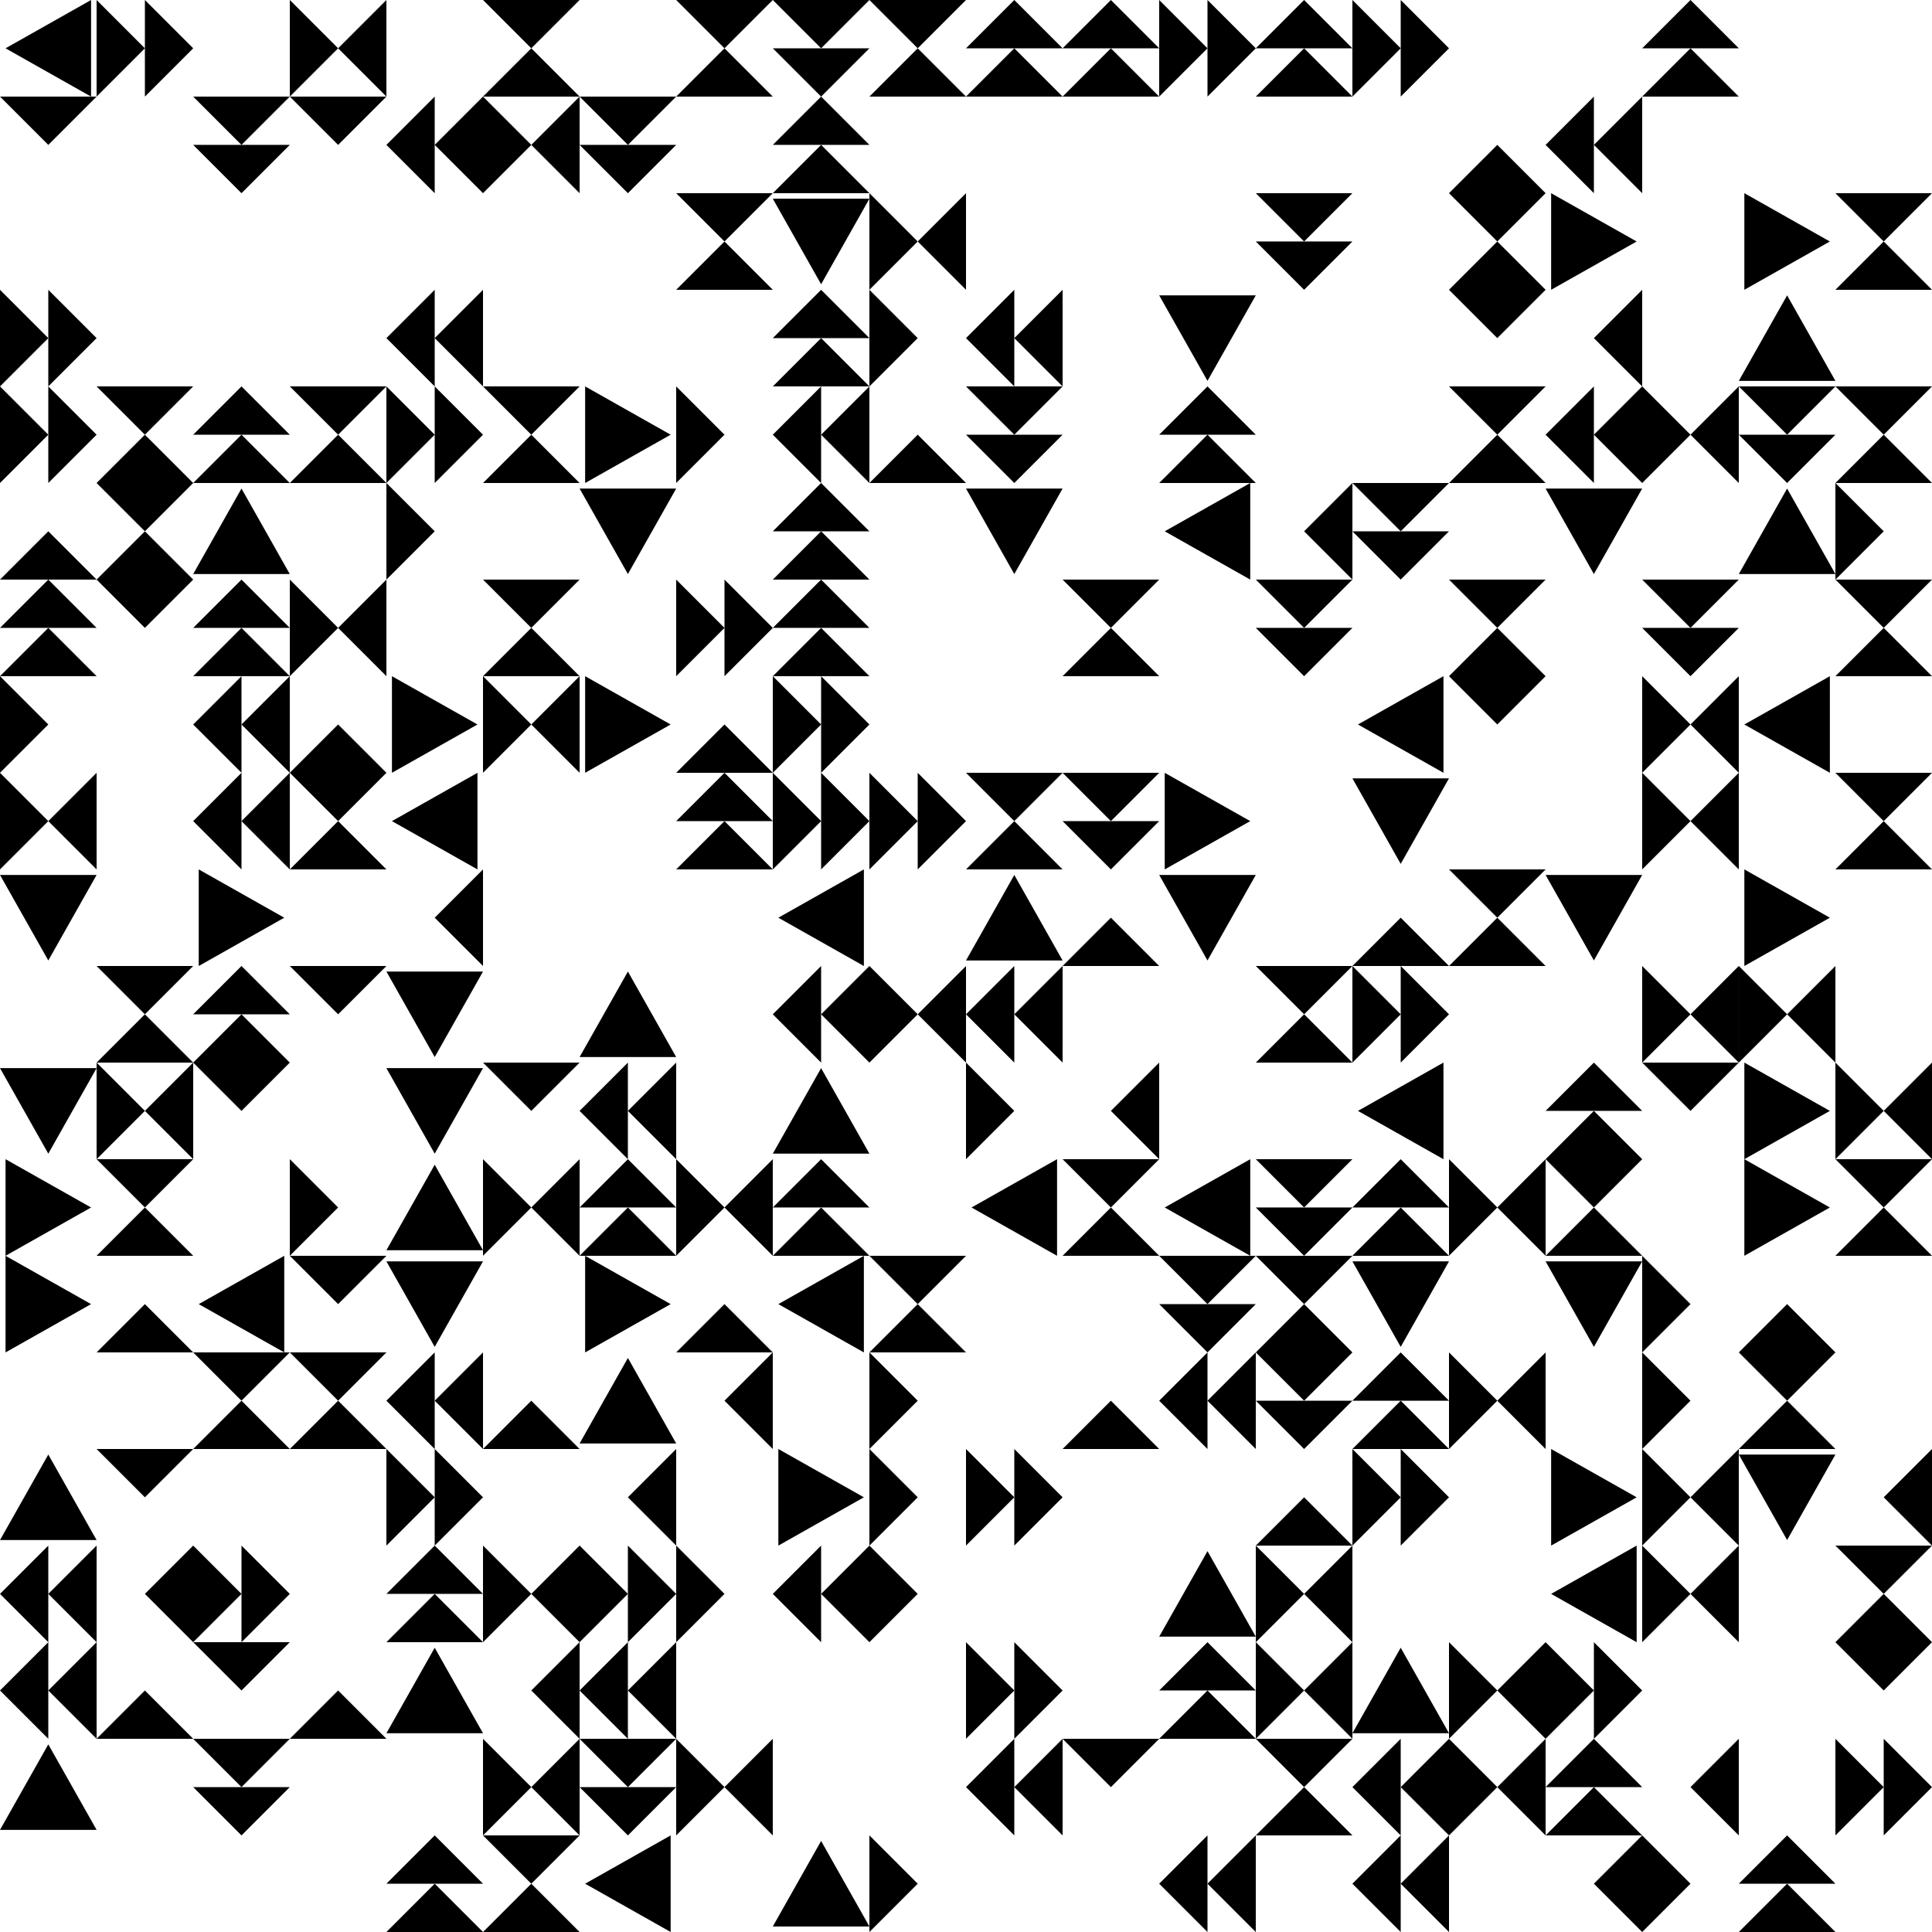 <svg xmlns="http://www.w3.org/2000/svg" class="rounded-xl" viewBox="0 0 667.04 667.04"><rect width="667.04" height="667.04" fill="#ffffff" id="bg" class="bg"/><g><g transform="translate(0.00,&#10;                                0.00) rotate(270, 16.676, 16.676)"><svg xmlns="http://www.w3.org/2000/svg" id="Layer_1" data-name="Layer 1" viewBox="0 0 100 100" width="33.352" height="33.352"><polygon points="0 94.265 100 94.265 50 5.735 0 94.265" fill="#000000"/></svg></g><g transform="translate(33.35,&#10;                                0.00) rotate(90, 16.676, 16.676)"><svg xmlns="http://www.w3.org/2000/svg" id="Layer_1" data-name="Layer 1" viewBox="0 0 100 100" width="33.352" height="33.352"><polygon points="100 50 50 0 0 50 100 50" fill="#000000"/><polygon points="100 100 50 50 0 100 100 100" fill="#000000"/></svg></g><g transform="translate(0.00,&#10;                                33.35) rotate(180, 16.676, 16.676)"><svg xmlns="http://www.w3.org/2000/svg" id="Layer_1" data-name="Layer 1" viewBox="0 0 100 100" width="33.352" height="33.352"><polygon points="100 100 50 50 0 100 100 100" fill="#000000"/></svg></g><g transform="translate(100.06,&#10;                                0.00) rotate(270, 16.676, 16.676)"><svg xmlns="http://www.w3.org/2000/svg" id="Layer_1" data-name="Layer 1" viewBox="0 0 100 100" width="33.352" height="33.352"><polygon points="100 0 50 50 0 0 100 0" fill="#000000"/><polygon points="100 100 50 50 0 100 100 100" fill="#000000"/></svg></g><g transform="translate(66.70,&#10;                                33.35) rotate(180, 16.676, 16.676)"><svg xmlns="http://www.w3.org/2000/svg" id="Layer_1" data-name="Layer 1" viewBox="0 0 100 100" width="33.352" height="33.352"><polygon points="100 50 50 0 0 50 100 50" fill="#000000"/><polygon points="100 100 50 50 0 100 100 100" fill="#000000"/></svg></g><g transform="translate(100.06,&#10;                                33.35) rotate(180, 16.676, 16.676)"><svg xmlns="http://www.w3.org/2000/svg" id="Layer_1" data-name="Layer 1" viewBox="0 0 100 100" width="33.352" height="33.352"><polygon points="100 100 50 50 0 100 100 100" fill="#000000"/></svg></g><g transform="translate(166.76,&#10;                                0.00) rotate(0, 16.676, 16.676)"><svg xmlns="http://www.w3.org/2000/svg" id="Layer_1" data-name="Layer 1" viewBox="0 0 100 100" width="33.352" height="33.352"><polygon points="100 0 50 50 0 0 100 0" fill="#000000"/><polygon points="100 100 50 50 0 100 100 100" fill="#000000"/></svg></g><g transform="translate(133.41,&#10;                                33.35) rotate(270, 16.676, 16.676)"><svg xmlns="http://www.w3.org/2000/svg" id="Layer_1" data-name="Layer 1" viewBox="0 0 100 100" width="33.352" height="33.352"><polygon points="100 50 50 0 0 50 100 50" fill="#000000"/><polygon points="100 100 50 50 0 100 100 100" fill="#000000"/></svg></g><g transform="translate(166.76,&#10;                                33.35) rotate(270, 16.676, 16.676)"><svg xmlns="http://www.w3.org/2000/svg" id="Layer_1" data-name="Layer 1" viewBox="0 0 100 100" width="33.352" height="33.352"><polygon points="100 0 50 50 0 0 100 0" fill="#000000"/><polygon points="100 100 50 50 0 100 100 100" fill="#000000"/></svg></g><g transform="translate(233.46,&#10;                                0.00) rotate(0, 16.676, 16.676)"><svg xmlns="http://www.w3.org/2000/svg" id="Layer_1" data-name="Layer 1" viewBox="0 0 100 100" width="33.352" height="33.352"><polygon points="100 0 50 50 0 0 100 0" fill="#000000"/><polygon points="100 100 50 50 0 100 100 100" fill="#000000"/></svg></g><g transform="translate(200.11,&#10;                                33.35) rotate(180, 16.676, 16.676)"><svg xmlns="http://www.w3.org/2000/svg" id="Layer_1" data-name="Layer 1" viewBox="0 0 100 100" width="33.352" height="33.352"><polygon points="100 50 50 0 0 50 100 50" fill="#000000"/><polygon points="100 100 50 50 0 100 100 100" fill="#000000"/></svg></g><g transform="translate(266.82,&#10;                                0.00) rotate(180, 16.676, 16.676)"><svg xmlns="http://www.w3.org/2000/svg" id="Layer_1" data-name="Layer 1" viewBox="0 0 100 100" width="33.352" height="33.352"><polygon points="100 50 50 0 0 50 100 50" fill="#000000"/><polygon points="100 100 50 50 0 100 100 100" fill="#000000"/></svg></g><g transform="translate(300.17,&#10;                                0.00) rotate(0, 16.676, 16.676)"><svg xmlns="http://www.w3.org/2000/svg" id="Layer_1" data-name="Layer 1" viewBox="0 0 100 100" width="33.352" height="33.352"><polygon points="100 0 50 50 0 0 100 0" fill="#000000"/><polygon points="100 100 50 50 0 100 100 100" fill="#000000"/></svg></g><g transform="translate(266.82,&#10;                                33.35) rotate(0, 16.676, 16.676)"><svg xmlns="http://www.w3.org/2000/svg" id="Layer_1" data-name="Layer 1" viewBox="0 0 100 100" width="33.352" height="33.352"><polygon points="100 50 50 0 0 50 100 50" fill="#000000"/><polygon points="100 100 50 50 0 100 100 100" fill="#000000"/></svg></g><g transform="translate(333.52,&#10;                                0.00) rotate(0, 16.676, 16.676)"><svg xmlns="http://www.w3.org/2000/svg" id="Layer_1" data-name="Layer 1" viewBox="0 0 100 100" width="33.352" height="33.352"><polygon points="100 50 50 0 0 50 100 50" fill="#000000"/><polygon points="100 100 50 50 0 100 100 100" fill="#000000"/></svg></g><g transform="translate(366.87,&#10;                                0.00) rotate(0, 16.676, 16.676)"><svg xmlns="http://www.w3.org/2000/svg" id="Layer_1" data-name="Layer 1" viewBox="0 0 100 100" width="33.352" height="33.352"><polygon points="100 50 50 0 0 50 100 50" fill="#000000"/><polygon points="100 100 50 50 0 100 100 100" fill="#000000"/></svg></g><g transform="translate(400.22,&#10;                                0.00) rotate(90, 16.676, 16.676)"><svg xmlns="http://www.w3.org/2000/svg" id="Layer_1" data-name="Layer 1" viewBox="0 0 100 100" width="33.352" height="33.352"><polygon points="100 50 50 0 0 50 100 50" fill="#000000"/><polygon points="100 100 50 50 0 100 100 100" fill="#000000"/></svg></g><g transform="translate(433.58,&#10;                                0.00) rotate(0, 16.676, 16.676)"><svg xmlns="http://www.w3.org/2000/svg" id="Layer_1" data-name="Layer 1" viewBox="0 0 100 100" width="33.352" height="33.352"><polygon points="100 50 50 0 0 50 100 50" fill="#000000"/><polygon points="100 100 50 50 0 100 100 100" fill="#000000"/></svg></g><g transform="translate(466.93,&#10;                                0.00) rotate(90, 16.676, 16.676)"><svg xmlns="http://www.w3.org/2000/svg" id="Layer_1" data-name="Layer 1" viewBox="0 0 100 100" width="33.352" height="33.352"><polygon points="100 50 50 0 0 50 100 50" fill="#000000"/><polygon points="100 100 50 50 0 100 100 100" fill="#000000"/></svg></g><g transform="translate(500.28,&#10;                                33.35) rotate(0, 16.676, 16.676)"><svg xmlns="http://www.w3.org/2000/svg" id="Layer_1" data-name="Layer 1" viewBox="0 0 100 100" width="33.352" height="33.352"><polygon points="100 100 50 50 0 100 100 100" fill="#000000"/></svg></g><g transform="translate(566.98,&#10;                                0.00) rotate(0, 16.676, 16.676)"><svg xmlns="http://www.w3.org/2000/svg" id="Layer_1" data-name="Layer 1" viewBox="0 0 100 100" width="33.352" height="33.352"><polygon points="100 50 50 0 0 50 100 50" fill="#000000"/><polygon points="100 100 50 50 0 100 100 100" fill="#000000"/></svg></g><g transform="translate(533.63,&#10;                                33.35) rotate(270, 16.676, 16.676)"><svg xmlns="http://www.w3.org/2000/svg" id="Layer_1" data-name="Layer 1" viewBox="0 0 100 100" width="33.352" height="33.352"><polygon points="100 50 50 0 0 50 100 50" fill="#000000"/><polygon points="100 100 50 50 0 100 100 100" fill="#000000"/></svg></g></g><g><g transform="translate(0.00,&#10;                                100.06) rotate(90, 16.676, 16.676)"><svg xmlns="http://www.w3.org/2000/svg" id="Layer_1" data-name="Layer 1" viewBox="0 0 100 100" width="33.352" height="33.352"><polygon points="100 50 50 0 0 50 100 50" fill="#000000"/><polygon points="100 100 50 50 0 100 100 100" fill="#000000"/></svg></g><g transform="translate(133.41,&#10;                                100.06) rotate(270, 16.676, 16.676)"><svg xmlns="http://www.w3.org/2000/svg" id="Layer_1" data-name="Layer 1" viewBox="0 0 100 100" width="33.352" height="33.352"><polygon points="100 50 50 0 0 50 100 50" fill="#000000"/><polygon points="100 100 50 50 0 100 100 100" fill="#000000"/></svg></g><g transform="translate(233.46,&#10;                                66.70) rotate(180, 16.676, 16.676)"><svg xmlns="http://www.w3.org/2000/svg" id="Layer_1" data-name="Layer 1" viewBox="0 0 100 100" width="33.352" height="33.352"><polygon points="100 0 50 50 0 0 100 0" fill="#000000"/><polygon points="100 100 50 50 0 100 100 100" fill="#000000"/></svg></g><g transform="translate(266.82,&#10;                                66.70) rotate(180, 16.676, 16.676)"><svg xmlns="http://www.w3.org/2000/svg" id="Layer_1" data-name="Layer 1" viewBox="0 0 100 100" width="33.352" height="33.352"><polygon points="0 94.265 100 94.265 50 5.735 0 94.265" fill="#000000"/></svg></g><g transform="translate(300.17,&#10;                                66.70) rotate(270, 16.676, 16.676)"><svg xmlns="http://www.w3.org/2000/svg" id="Layer_1" data-name="Layer 1" viewBox="0 0 100 100" width="33.352" height="33.352"><polygon points="100 0 50 50 0 0 100 0" fill="#000000"/><polygon points="100 100 50 50 0 100 100 100" fill="#000000"/></svg></g><g transform="translate(266.82,&#10;                                100.06) rotate(0, 16.676, 16.676)"><svg xmlns="http://www.w3.org/2000/svg" id="Layer_1" data-name="Layer 1" viewBox="0 0 100 100" width="33.352" height="33.352"><polygon points="100 50 50 0 0 50 100 50" fill="#000000"/><polygon points="100 100 50 50 0 100 100 100" fill="#000000"/></svg></g><g transform="translate(300.17,&#10;                                100.06) rotate(90, 16.676, 16.676)"><svg xmlns="http://www.w3.org/2000/svg" id="Layer_1" data-name="Layer 1" viewBox="0 0 100 100" width="33.352" height="33.352"><polygon points="100 100 50 50 0 100 100 100" fill="#000000"/></svg></g><g transform="translate(333.52,&#10;                                100.06) rotate(270, 16.676, 16.676)"><svg xmlns="http://www.w3.org/2000/svg" id="Layer_1" data-name="Layer 1" viewBox="0 0 100 100" width="33.352" height="33.352"><polygon points="100 50 50 0 0 50 100 50" fill="#000000"/><polygon points="100 100 50 50 0 100 100 100" fill="#000000"/></svg></g><g transform="translate(433.58,&#10;                                66.70) rotate(180, 16.676, 16.676)"><svg xmlns="http://www.w3.org/2000/svg" id="Layer_1" data-name="Layer 1" viewBox="0 0 100 100" width="33.352" height="33.352"><polygon points="100 50 50 0 0 50 100 50" fill="#000000"/><polygon points="100 100 50 50 0 100 100 100" fill="#000000"/></svg></g><g transform="translate(400.22,&#10;                                100.06) rotate(180, 16.676, 16.676)"><svg xmlns="http://www.w3.org/2000/svg" id="Layer_1" data-name="Layer 1" viewBox="0 0 100 100" width="33.352" height="33.352"><polygon points="0 94.265 100 94.265 50 5.735 0 94.265" fill="#000000"/></svg></g><g transform="translate(500.28,&#10;                                66.70) rotate(0, 16.676, 16.676)"><svg xmlns="http://www.w3.org/2000/svg" id="Layer_1" data-name="Layer 1" viewBox="0 0 100 100" width="33.352" height="33.352"><polygon points="100 0 50 50 0 0 100 0" fill="#000000"/><polygon points="100 100 50 50 0 100 100 100" fill="#000000"/></svg></g><g transform="translate(500.28,&#10;                                100.06) rotate(180, 16.676, 16.676)"><svg xmlns="http://www.w3.org/2000/svg" id="Layer_1" data-name="Layer 1" viewBox="0 0 100 100" width="33.352" height="33.352"><polygon points="100 100 50 50 0 100 100 100" fill="#000000"/></svg></g><g transform="translate(533.63,&#10;                                66.70) rotate(90, 16.676, 16.676)"><svg xmlns="http://www.w3.org/2000/svg" id="Layer_1" data-name="Layer 1" viewBox="0 0 100 100" width="33.352" height="33.352"><polygon points="0 94.265 100 94.265 50 5.735 0 94.265" fill="#000000"/></svg></g><g transform="translate(533.63,&#10;                                100.06) rotate(270, 16.676, 16.676)"><svg xmlns="http://www.w3.org/2000/svg" id="Layer_1" data-name="Layer 1" viewBox="0 0 100 100" width="33.352" height="33.352"><polygon points="100 100 50 50 0 100 100 100" fill="#000000"/></svg></g><g transform="translate(600.34,&#10;                                66.70) rotate(90, 16.676, 16.676)"><svg xmlns="http://www.w3.org/2000/svg" id="Layer_1" data-name="Layer 1" viewBox="0 0 100 100" width="33.352" height="33.352"><polygon points="0 94.265 100 94.265 50 5.735 0 94.265" fill="#000000"/></svg></g><g transform="translate(633.69,&#10;                                66.70) rotate(180, 16.676, 16.676)"><svg xmlns="http://www.w3.org/2000/svg" id="Layer_1" data-name="Layer 1" viewBox="0 0 100 100" width="33.352" height="33.352"><polygon points="100 0 50 50 0 0 100 0" fill="#000000"/><polygon points="100 100 50 50 0 100 100 100" fill="#000000"/></svg></g><g transform="translate(600.34,&#10;                                100.06) rotate(0, 16.676, 16.676)"><svg xmlns="http://www.w3.org/2000/svg" id="Layer_1" data-name="Layer 1" viewBox="0 0 100 100" width="33.352" height="33.352"><polygon points="0 94.265 100 94.265 50 5.735 0 94.265" fill="#000000"/></svg></g></g><g><g transform="translate(0.00,&#10;                                133.41) rotate(90, 16.676, 16.676)"><svg xmlns="http://www.w3.org/2000/svg" id="Layer_1" data-name="Layer 1" viewBox="0 0 100 100" width="33.352" height="33.352"><polygon points="100 50 50 0 0 50 100 50" fill="#000000"/><polygon points="100 100 50 50 0 100 100 100" fill="#000000"/></svg></g><g transform="translate(33.35,&#10;                                133.41) rotate(0, 16.676, 16.676)"><svg xmlns="http://www.w3.org/2000/svg" id="Layer_1" data-name="Layer 1" viewBox="0 0 100 100" width="33.352" height="33.352"><polygon points="100 0 50 50 0 0 100 0" fill="#000000"/><polygon points="100 100 50 50 0 100 100 100" fill="#000000"/></svg></g><g transform="translate(0.00,&#10;                                166.76) rotate(0, 16.676, 16.676)"><svg xmlns="http://www.w3.org/2000/svg" id="Layer_1" data-name="Layer 1" viewBox="0 0 100 100" width="33.352" height="33.352"><polygon points="100 100 50 50 0 100 100 100" fill="#000000"/></svg></g><g transform="translate(33.35,&#10;                                166.76) rotate(0, 16.676, 16.676)"><svg xmlns="http://www.w3.org/2000/svg" id="Layer_1" data-name="Layer 1" viewBox="0 0 100 100" width="33.352" height="33.352"><polygon points="100 0 50 50 0 0 100 0" fill="#000000"/><polygon points="100 100 50 50 0 100 100 100" fill="#000000"/></svg></g><g transform="translate(66.70,&#10;                                133.41) rotate(0, 16.676, 16.676)"><svg xmlns="http://www.w3.org/2000/svg" id="Layer_1" data-name="Layer 1" viewBox="0 0 100 100" width="33.352" height="33.352"><polygon points="100 50 50 0 0 50 100 50" fill="#000000"/><polygon points="100 100 50 50 0 100 100 100" fill="#000000"/></svg></g><g transform="translate(100.06,&#10;                                133.41) rotate(180, 16.676, 16.676)"><svg xmlns="http://www.w3.org/2000/svg" id="Layer_1" data-name="Layer 1" viewBox="0 0 100 100" width="33.352" height="33.352"><polygon points="100 0 50 50 0 0 100 0" fill="#000000"/><polygon points="100 100 50 50 0 100 100 100" fill="#000000"/></svg></g><g transform="translate(66.70,&#10;                                166.76) rotate(0, 16.676, 16.676)"><svg xmlns="http://www.w3.org/2000/svg" id="Layer_1" data-name="Layer 1" viewBox="0 0 100 100" width="33.352" height="33.352"><polygon points="0 94.265 100 94.265 50 5.735 0 94.265" fill="#000000"/></svg></g><g transform="translate(133.41,&#10;                                133.41) rotate(90, 16.676, 16.676)"><svg xmlns="http://www.w3.org/2000/svg" id="Layer_1" data-name="Layer 1" viewBox="0 0 100 100" width="33.352" height="33.352"><polygon points="100 50 50 0 0 50 100 50" fill="#000000"/><polygon points="100 100 50 50 0 100 100 100" fill="#000000"/></svg></g><g transform="translate(166.76,&#10;                                133.41) rotate(180, 16.676, 16.676)"><svg xmlns="http://www.w3.org/2000/svg" id="Layer_1" data-name="Layer 1" viewBox="0 0 100 100" width="33.352" height="33.352"><polygon points="100 0 50 50 0 0 100 0" fill="#000000"/><polygon points="100 100 50 50 0 100 100 100" fill="#000000"/></svg></g><g transform="translate(133.41,&#10;                                166.76) rotate(90, 16.676, 16.676)"><svg xmlns="http://www.w3.org/2000/svg" id="Layer_1" data-name="Layer 1" viewBox="0 0 100 100" width="33.352" height="33.352"><polygon points="100 100 50 50 0 100 100 100" fill="#000000"/></svg></g><g transform="translate(200.11,&#10;                                133.41) rotate(90, 16.676, 16.676)"><svg xmlns="http://www.w3.org/2000/svg" id="Layer_1" data-name="Layer 1" viewBox="0 0 100 100" width="33.352" height="33.352"><polygon points="0 94.265 100 94.265 50 5.735 0 94.265" fill="#000000"/></svg></g><g transform="translate(233.46,&#10;                                133.41) rotate(90, 16.676, 16.676)"><svg xmlns="http://www.w3.org/2000/svg" id="Layer_1" data-name="Layer 1" viewBox="0 0 100 100" width="33.352" height="33.352"><polygon points="100 100 50 50 0 100 100 100" fill="#000000"/></svg></g><g transform="translate(200.11,&#10;                                166.76) rotate(180, 16.676, 16.676)"><svg xmlns="http://www.w3.org/2000/svg" id="Layer_1" data-name="Layer 1" viewBox="0 0 100 100" width="33.352" height="33.352"><polygon points="0 94.265 100 94.265 50 5.735 0 94.265" fill="#000000"/></svg></g><g transform="translate(266.82,&#10;                                133.41) rotate(270, 16.676, 16.676)"><svg xmlns="http://www.w3.org/2000/svg" id="Layer_1" data-name="Layer 1" viewBox="0 0 100 100" width="33.352" height="33.352"><polygon points="100 50 50 0 0 50 100 50" fill="#000000"/><polygon points="100 100 50 50 0 100 100 100" fill="#000000"/></svg></g><g transform="translate(300.17,&#10;                                133.41) rotate(0, 16.676, 16.676)"><svg xmlns="http://www.w3.org/2000/svg" id="Layer_1" data-name="Layer 1" viewBox="0 0 100 100" width="33.352" height="33.352"><polygon points="100 100 50 50 0 100 100 100" fill="#000000"/></svg></g><g transform="translate(266.82,&#10;                                166.76) rotate(0, 16.676, 16.676)"><svg xmlns="http://www.w3.org/2000/svg" id="Layer_1" data-name="Layer 1" viewBox="0 0 100 100" width="33.352" height="33.352"><polygon points="100 50 50 0 0 50 100 50" fill="#000000"/><polygon points="100 100 50 50 0 100 100 100" fill="#000000"/></svg></g><g transform="translate(333.52,&#10;                                133.41) rotate(180, 16.676, 16.676)"><svg xmlns="http://www.w3.org/2000/svg" id="Layer_1" data-name="Layer 1" viewBox="0 0 100 100" width="33.352" height="33.352"><polygon points="100 50 50 0 0 50 100 50" fill="#000000"/><polygon points="100 100 50 50 0 100 100 100" fill="#000000"/></svg></g><g transform="translate(333.52,&#10;                                166.76) rotate(180, 16.676, 16.676)"><svg xmlns="http://www.w3.org/2000/svg" id="Layer_1" data-name="Layer 1" viewBox="0 0 100 100" width="33.352" height="33.352"><polygon points="0 94.265 100 94.265 50 5.735 0 94.265" fill="#000000"/></svg></g><g transform="translate(400.22,&#10;                                133.41) rotate(0, 16.676, 16.676)"><svg xmlns="http://www.w3.org/2000/svg" id="Layer_1" data-name="Layer 1" viewBox="0 0 100 100" width="33.352" height="33.352"><polygon points="100 50 50 0 0 50 100 50" fill="#000000"/><polygon points="100 100 50 50 0 100 100 100" fill="#000000"/></svg></g><g transform="translate(400.22,&#10;                                166.76) rotate(270, 16.676, 16.676)"><svg xmlns="http://www.w3.org/2000/svg" id="Layer_1" data-name="Layer 1" viewBox="0 0 100 100" width="33.352" height="33.352"><polygon points="0 94.265 100 94.265 50 5.735 0 94.265" fill="#000000"/></svg></g><g transform="translate(433.58,&#10;                                166.76) rotate(270, 16.676, 16.676)"><svg xmlns="http://www.w3.org/2000/svg" id="Layer_1" data-name="Layer 1" viewBox="0 0 100 100" width="33.352" height="33.352"><polygon points="100 100 50 50 0 100 100 100" fill="#000000"/></svg></g><g transform="translate(500.28,&#10;                                133.41) rotate(0, 16.676, 16.676)"><svg xmlns="http://www.w3.org/2000/svg" id="Layer_1" data-name="Layer 1" viewBox="0 0 100 100" width="33.352" height="33.352"><polygon points="100 0 50 50 0 0 100 0" fill="#000000"/><polygon points="100 100 50 50 0 100 100 100" fill="#000000"/></svg></g><g transform="translate(466.93,&#10;                                166.76) rotate(180, 16.676, 16.676)"><svg xmlns="http://www.w3.org/2000/svg" id="Layer_1" data-name="Layer 1" viewBox="0 0 100 100" width="33.352" height="33.352"><polygon points="100 50 50 0 0 50 100 50" fill="#000000"/><polygon points="100 100 50 50 0 100 100 100" fill="#000000"/></svg></g><g transform="translate(533.63,&#10;                                133.41) rotate(270, 16.676, 16.676)"><svg xmlns="http://www.w3.org/2000/svg" id="Layer_1" data-name="Layer 1" viewBox="0 0 100 100" width="33.352" height="33.352"><polygon points="100 50 50 0 0 50 100 50" fill="#000000"/><polygon points="100 100 50 50 0 100 100 100" fill="#000000"/></svg></g><g transform="translate(566.98,&#10;                                133.41) rotate(270, 16.676, 16.676)"><svg xmlns="http://www.w3.org/2000/svg" id="Layer_1" data-name="Layer 1" viewBox="0 0 100 100" width="33.352" height="33.352"><polygon points="100 0 50 50 0 0 100 0" fill="#000000"/><polygon points="100 100 50 50 0 100 100 100" fill="#000000"/></svg></g><g transform="translate(533.63,&#10;                                166.76) rotate(180, 16.676, 16.676)"><svg xmlns="http://www.w3.org/2000/svg" id="Layer_1" data-name="Layer 1" viewBox="0 0 100 100" width="33.352" height="33.352"><polygon points="0 94.265 100 94.265 50 5.735 0 94.265" fill="#000000"/></svg></g><g transform="translate(600.34,&#10;                                133.41) rotate(180, 16.676, 16.676)"><svg xmlns="http://www.w3.org/2000/svg" id="Layer_1" data-name="Layer 1" viewBox="0 0 100 100" width="33.352" height="33.352"><polygon points="100 50 50 0 0 50 100 50" fill="#000000"/><polygon points="100 100 50 50 0 100 100 100" fill="#000000"/></svg></g><g transform="translate(633.69,&#10;                                133.41) rotate(180, 16.676, 16.676)"><svg xmlns="http://www.w3.org/2000/svg" id="Layer_1" data-name="Layer 1" viewBox="0 0 100 100" width="33.352" height="33.352"><polygon points="100 0 50 50 0 0 100 0" fill="#000000"/><polygon points="100 100 50 50 0 100 100 100" fill="#000000"/></svg></g><g transform="translate(600.34,&#10;                                166.76) rotate(0, 16.676, 16.676)"><svg xmlns="http://www.w3.org/2000/svg" id="Layer_1" data-name="Layer 1" viewBox="0 0 100 100" width="33.352" height="33.352"><polygon points="0 94.265 100 94.265 50 5.735 0 94.265" fill="#000000"/></svg></g><g transform="translate(633.69,&#10;                                166.76) rotate(90, 16.676, 16.676)"><svg xmlns="http://www.w3.org/2000/svg" id="Layer_1" data-name="Layer 1" viewBox="0 0 100 100" width="33.352" height="33.352"><polygon points="100 100 50 50 0 100 100 100" fill="#000000"/></svg></g></g><g><g transform="translate(0.00,&#10;                                200.11) rotate(0, 16.676, 16.676)"><svg xmlns="http://www.w3.org/2000/svg" id="Layer_1" data-name="Layer 1" viewBox="0 0 100 100" width="33.352" height="33.352"><polygon points="100 50 50 0 0 50 100 50" fill="#000000"/><polygon points="100 100 50 50 0 100 100 100" fill="#000000"/></svg></g><g transform="translate(33.35,&#10;                                200.11) rotate(180, 16.676, 16.676)"><svg xmlns="http://www.w3.org/2000/svg" id="Layer_1" data-name="Layer 1" viewBox="0 0 100 100" width="33.352" height="33.352"><polygon points="100 100 50 50 0 100 100 100" fill="#000000"/></svg></g><g transform="translate(0.00,&#10;                                233.46) rotate(90, 16.676, 16.676)"><svg xmlns="http://www.w3.org/2000/svg" id="Layer_1" data-name="Layer 1" viewBox="0 0 100 100" width="33.352" height="33.352"><polygon points="100 100 50 50 0 100 100 100" fill="#000000"/></svg></g><g transform="translate(66.70,&#10;                                200.11) rotate(0, 16.676, 16.676)"><svg xmlns="http://www.w3.org/2000/svg" id="Layer_1" data-name="Layer 1" viewBox="0 0 100 100" width="33.352" height="33.352"><polygon points="100 50 50 0 0 50 100 50" fill="#000000"/><polygon points="100 100 50 50 0 100 100 100" fill="#000000"/></svg></g><g transform="translate(100.06,&#10;                                200.11) rotate(270, 16.676, 16.676)"><svg xmlns="http://www.w3.org/2000/svg" id="Layer_1" data-name="Layer 1" viewBox="0 0 100 100" width="33.352" height="33.352"><polygon points="100 0 50 50 0 0 100 0" fill="#000000"/><polygon points="100 100 50 50 0 100 100 100" fill="#000000"/></svg></g><g transform="translate(66.70,&#10;                                233.46) rotate(270, 16.676, 16.676)"><svg xmlns="http://www.w3.org/2000/svg" id="Layer_1" data-name="Layer 1" viewBox="0 0 100 100" width="33.352" height="33.352"><polygon points="100 50 50 0 0 50 100 50" fill="#000000"/><polygon points="100 100 50 50 0 100 100 100" fill="#000000"/></svg></g><g transform="translate(100.06,&#10;                                233.46) rotate(0, 16.676, 16.676)"><svg xmlns="http://www.w3.org/2000/svg" id="Layer_1" data-name="Layer 1" viewBox="0 0 100 100" width="33.352" height="33.352"><polygon points="100 100 50 50 0 100 100 100" fill="#000000"/></svg></g><g transform="translate(166.76,&#10;                                200.11) rotate(0, 16.676, 16.676)"><svg xmlns="http://www.w3.org/2000/svg" id="Layer_1" data-name="Layer 1" viewBox="0 0 100 100" width="33.352" height="33.352"><polygon points="100 0 50 50 0 0 100 0" fill="#000000"/><polygon points="100 100 50 50 0 100 100 100" fill="#000000"/></svg></g><g transform="translate(133.41,&#10;                                233.46) rotate(90, 16.676, 16.676)"><svg xmlns="http://www.w3.org/2000/svg" id="Layer_1" data-name="Layer 1" viewBox="0 0 100 100" width="33.352" height="33.352"><polygon points="0 94.265 100 94.265 50 5.735 0 94.265" fill="#000000"/></svg></g><g transform="translate(166.76,&#10;                                233.46) rotate(270, 16.676, 16.676)"><svg xmlns="http://www.w3.org/2000/svg" id="Layer_1" data-name="Layer 1" viewBox="0 0 100 100" width="33.352" height="33.352"><polygon points="100 0 50 50 0 0 100 0" fill="#000000"/><polygon points="100 100 50 50 0 100 100 100" fill="#000000"/></svg></g><g transform="translate(233.46,&#10;                                200.11) rotate(90, 16.676, 16.676)"><svg xmlns="http://www.w3.org/2000/svg" id="Layer_1" data-name="Layer 1" viewBox="0 0 100 100" width="33.352" height="33.352"><polygon points="100 50 50 0 0 50 100 50" fill="#000000"/><polygon points="100 100 50 50 0 100 100 100" fill="#000000"/></svg></g><g transform="translate(200.11,&#10;                                233.46) rotate(90, 16.676, 16.676)"><svg xmlns="http://www.w3.org/2000/svg" id="Layer_1" data-name="Layer 1" viewBox="0 0 100 100" width="33.352" height="33.352"><polygon points="0 94.265 100 94.265 50 5.735 0 94.265" fill="#000000"/></svg></g><g transform="translate(233.46,&#10;                                233.46) rotate(0, 16.676, 16.676)"><svg xmlns="http://www.w3.org/2000/svg" id="Layer_1" data-name="Layer 1" viewBox="0 0 100 100" width="33.352" height="33.352"><polygon points="100 100 50 50 0 100 100 100" fill="#000000"/></svg></g><g transform="translate(266.82,&#10;                                200.11) rotate(0, 16.676, 16.676)"><svg xmlns="http://www.w3.org/2000/svg" id="Layer_1" data-name="Layer 1" viewBox="0 0 100 100" width="33.352" height="33.352"><polygon points="100 50 50 0 0 50 100 50" fill="#000000"/><polygon points="100 100 50 50 0 100 100 100" fill="#000000"/></svg></g><g transform="translate(266.82,&#10;                                233.46) rotate(90, 16.676, 16.676)"><svg xmlns="http://www.w3.org/2000/svg" id="Layer_1" data-name="Layer 1" viewBox="0 0 100 100" width="33.352" height="33.352"><polygon points="100 50 50 0 0 50 100 50" fill="#000000"/><polygon points="100 100 50 50 0 100 100 100" fill="#000000"/></svg></g><g transform="translate(366.87,&#10;                                200.11) rotate(0, 16.676, 16.676)"><svg xmlns="http://www.w3.org/2000/svg" id="Layer_1" data-name="Layer 1" viewBox="0 0 100 100" width="33.352" height="33.352"><polygon points="100 0 50 50 0 0 100 0" fill="#000000"/><polygon points="100 100 50 50 0 100 100 100" fill="#000000"/></svg></g><g transform="translate(433.58,&#10;                                200.11) rotate(180, 16.676, 16.676)"><svg xmlns="http://www.w3.org/2000/svg" id="Layer_1" data-name="Layer 1" viewBox="0 0 100 100" width="33.352" height="33.352"><polygon points="100 50 50 0 0 50 100 50" fill="#000000"/><polygon points="100 100 50 50 0 100 100 100" fill="#000000"/></svg></g><g transform="translate(500.28,&#10;                                200.11) rotate(180, 16.676, 16.676)"><svg xmlns="http://www.w3.org/2000/svg" id="Layer_1" data-name="Layer 1" viewBox="0 0 100 100" width="33.352" height="33.352"><polygon points="100 0 50 50 0 0 100 0" fill="#000000"/><polygon points="100 100 50 50 0 100 100 100" fill="#000000"/></svg></g><g transform="translate(466.93,&#10;                                233.46) rotate(270, 16.676, 16.676)"><svg xmlns="http://www.w3.org/2000/svg" id="Layer_1" data-name="Layer 1" viewBox="0 0 100 100" width="33.352" height="33.352"><polygon points="0 94.265 100 94.265 50 5.735 0 94.265" fill="#000000"/></svg></g><g transform="translate(500.28,&#10;                                233.46) rotate(180, 16.676, 16.676)"><svg xmlns="http://www.w3.org/2000/svg" id="Layer_1" data-name="Layer 1" viewBox="0 0 100 100" width="33.352" height="33.352"><polygon points="100 100 50 50 0 100 100 100" fill="#000000"/></svg></g><g transform="translate(566.98,&#10;                                200.11) rotate(180, 16.676, 16.676)"><svg xmlns="http://www.w3.org/2000/svg" id="Layer_1" data-name="Layer 1" viewBox="0 0 100 100" width="33.352" height="33.352"><polygon points="100 50 50 0 0 50 100 50" fill="#000000"/><polygon points="100 100 50 50 0 100 100 100" fill="#000000"/></svg></g><g transform="translate(566.98,&#10;                                233.46) rotate(270, 16.676, 16.676)"><svg xmlns="http://www.w3.org/2000/svg" id="Layer_1" data-name="Layer 1" viewBox="0 0 100 100" width="33.352" height="33.352"><polygon points="100 0 50 50 0 0 100 0" fill="#000000"/><polygon points="100 100 50 50 0 100 100 100" fill="#000000"/></svg></g><g transform="translate(633.69,&#10;                                200.11) rotate(180, 16.676, 16.676)"><svg xmlns="http://www.w3.org/2000/svg" id="Layer_1" data-name="Layer 1" viewBox="0 0 100 100" width="33.352" height="33.352"><polygon points="100 0 50 50 0 0 100 0" fill="#000000"/><polygon points="100 100 50 50 0 100 100 100" fill="#000000"/></svg></g><g transform="translate(600.34,&#10;                                233.46) rotate(270, 16.676, 16.676)"><svg xmlns="http://www.w3.org/2000/svg" id="Layer_1" data-name="Layer 1" viewBox="0 0 100 100" width="33.352" height="33.352"><polygon points="0 94.265 100 94.265 50 5.735 0 94.265" fill="#000000"/></svg></g></g><g><g transform="translate(0.00,&#10;                                266.82) rotate(270, 16.676, 16.676)"><svg xmlns="http://www.w3.org/2000/svg" id="Layer_1" data-name="Layer 1" viewBox="0 0 100 100" width="33.352" height="33.352"><polygon points="100 0 50 50 0 0 100 0" fill="#000000"/><polygon points="100 100 50 50 0 100 100 100" fill="#000000"/></svg></g><g transform="translate(0.00,&#10;                                300.17) rotate(180, 16.676, 16.676)"><svg xmlns="http://www.w3.org/2000/svg" id="Layer_1" data-name="Layer 1" viewBox="0 0 100 100" width="33.352" height="33.352"><polygon points="0 94.265 100 94.265 50 5.735 0 94.265" fill="#000000"/></svg></g><g transform="translate(66.70,&#10;                                266.82) rotate(270, 16.676, 16.676)"><svg xmlns="http://www.w3.org/2000/svg" id="Layer_1" data-name="Layer 1" viewBox="0 0 100 100" width="33.352" height="33.352"><polygon points="100 50 50 0 0 50 100 50" fill="#000000"/><polygon points="100 100 50 50 0 100 100 100" fill="#000000"/></svg></g><g transform="translate(100.06,&#10;                                266.82) rotate(0, 16.676, 16.676)"><svg xmlns="http://www.w3.org/2000/svg" id="Layer_1" data-name="Layer 1" viewBox="0 0 100 100" width="33.352" height="33.352"><polygon points="100 0 50 50 0 0 100 0" fill="#000000"/><polygon points="100 100 50 50 0 100 100 100" fill="#000000"/></svg></g><g transform="translate(66.70,&#10;                                300.17) rotate(90, 16.676, 16.676)"><svg xmlns="http://www.w3.org/2000/svg" id="Layer_1" data-name="Layer 1" viewBox="0 0 100 100" width="33.352" height="33.352"><polygon points="0 94.265 100 94.265 50 5.735 0 94.265" fill="#000000"/></svg></g><g transform="translate(133.41,&#10;                                266.82) rotate(270, 16.676, 16.676)"><svg xmlns="http://www.w3.org/2000/svg" id="Layer_1" data-name="Layer 1" viewBox="0 0 100 100" width="33.352" height="33.352"><polygon points="0 94.265 100 94.265 50 5.735 0 94.265" fill="#000000"/></svg></g><g transform="translate(133.41,&#10;                                300.17) rotate(270, 16.676, 16.676)"><svg xmlns="http://www.w3.org/2000/svg" id="Layer_1" data-name="Layer 1" viewBox="0 0 100 100" width="33.352" height="33.352"><polygon points="100 100 50 50 0 100 100 100" fill="#000000"/></svg></g><g transform="translate(233.46,&#10;                                266.82) rotate(0, 16.676, 16.676)"><svg xmlns="http://www.w3.org/2000/svg" id="Layer_1" data-name="Layer 1" viewBox="0 0 100 100" width="33.352" height="33.352"><polygon points="100 50 50 0 0 50 100 50" fill="#000000"/><polygon points="100 100 50 50 0 100 100 100" fill="#000000"/></svg></g><g transform="translate(266.82,&#10;                                266.82) rotate(90, 16.676, 16.676)"><svg xmlns="http://www.w3.org/2000/svg" id="Layer_1" data-name="Layer 1" viewBox="0 0 100 100" width="33.352" height="33.352"><polygon points="100 50 50 0 0 50 100 50" fill="#000000"/><polygon points="100 100 50 50 0 100 100 100" fill="#000000"/></svg></g><g transform="translate(300.17,&#10;                                266.82) rotate(90, 16.676, 16.676)"><svg xmlns="http://www.w3.org/2000/svg" id="Layer_1" data-name="Layer 1" viewBox="0 0 100 100" width="33.352" height="33.352"><polygon points="100 50 50 0 0 50 100 50" fill="#000000"/><polygon points="100 100 50 50 0 100 100 100" fill="#000000"/></svg></g><g transform="translate(266.82,&#10;                                300.17) rotate(270, 16.676, 16.676)"><svg xmlns="http://www.w3.org/2000/svg" id="Layer_1" data-name="Layer 1" viewBox="0 0 100 100" width="33.352" height="33.352"><polygon points="0 94.265 100 94.265 50 5.735 0 94.265" fill="#000000"/></svg></g><g transform="translate(333.52,&#10;                                266.82) rotate(0, 16.676, 16.676)"><svg xmlns="http://www.w3.org/2000/svg" id="Layer_1" data-name="Layer 1" viewBox="0 0 100 100" width="33.352" height="33.352"><polygon points="100 0 50 50 0 0 100 0" fill="#000000"/><polygon points="100 100 50 50 0 100 100 100" fill="#000000"/></svg></g><g transform="translate(366.87,&#10;                                266.82) rotate(180, 16.676, 16.676)"><svg xmlns="http://www.w3.org/2000/svg" id="Layer_1" data-name="Layer 1" viewBox="0 0 100 100" width="33.352" height="33.352"><polygon points="100 50 50 0 0 50 100 50" fill="#000000"/><polygon points="100 100 50 50 0 100 100 100" fill="#000000"/></svg></g><g transform="translate(333.52,&#10;                                300.17) rotate(0, 16.676, 16.676)"><svg xmlns="http://www.w3.org/2000/svg" id="Layer_1" data-name="Layer 1" viewBox="0 0 100 100" width="33.352" height="33.352"><polygon points="0 94.265 100 94.265 50 5.735 0 94.265" fill="#000000"/></svg></g><g transform="translate(366.87,&#10;                                300.17) rotate(0, 16.676, 16.676)"><svg xmlns="http://www.w3.org/2000/svg" id="Layer_1" data-name="Layer 1" viewBox="0 0 100 100" width="33.352" height="33.352"><polygon points="100 100 50 50 0 100 100 100" fill="#000000"/></svg></g><g transform="translate(400.22,&#10;                                266.82) rotate(90, 16.676, 16.676)"><svg xmlns="http://www.w3.org/2000/svg" id="Layer_1" data-name="Layer 1" viewBox="0 0 100 100" width="33.352" height="33.352"><polygon points="0 94.265 100 94.265 50 5.735 0 94.265" fill="#000000"/></svg></g><g transform="translate(400.22,&#10;                                300.17) rotate(180, 16.676, 16.676)"><svg xmlns="http://www.w3.org/2000/svg" id="Layer_1" data-name="Layer 1" viewBox="0 0 100 100" width="33.352" height="33.352"><polygon points="0 94.265 100 94.265 50 5.735 0 94.265" fill="#000000"/></svg></g><g transform="translate(466.93,&#10;                                266.82) rotate(180, 16.676, 16.676)"><svg xmlns="http://www.w3.org/2000/svg" id="Layer_1" data-name="Layer 1" viewBox="0 0 100 100" width="33.352" height="33.352"><polygon points="0 94.265 100 94.265 50 5.735 0 94.265" fill="#000000"/></svg></g><g transform="translate(466.93,&#10;                                300.17) rotate(0, 16.676, 16.676)"><svg xmlns="http://www.w3.org/2000/svg" id="Layer_1" data-name="Layer 1" viewBox="0 0 100 100" width="33.352" height="33.352"><polygon points="100 100 50 50 0 100 100 100" fill="#000000"/></svg></g><g transform="translate(500.28,&#10;                                300.17) rotate(180, 16.676, 16.676)"><svg xmlns="http://www.w3.org/2000/svg" id="Layer_1" data-name="Layer 1" viewBox="0 0 100 100" width="33.352" height="33.352"><polygon points="100 0 50 50 0 0 100 0" fill="#000000"/><polygon points="100 100 50 50 0 100 100 100" fill="#000000"/></svg></g><g transform="translate(566.98,&#10;                                266.82) rotate(90, 16.676, 16.676)"><svg xmlns="http://www.w3.org/2000/svg" id="Layer_1" data-name="Layer 1" viewBox="0 0 100 100" width="33.352" height="33.352"><polygon points="100 0 50 50 0 0 100 0" fill="#000000"/><polygon points="100 100 50 50 0 100 100 100" fill="#000000"/></svg></g><g transform="translate(533.63,&#10;                                300.17) rotate(180, 16.676, 16.676)"><svg xmlns="http://www.w3.org/2000/svg" id="Layer_1" data-name="Layer 1" viewBox="0 0 100 100" width="33.352" height="33.352"><polygon points="0 94.265 100 94.265 50 5.735 0 94.265" fill="#000000"/></svg></g><g transform="translate(633.69,&#10;                                266.82) rotate(0, 16.676, 16.676)"><svg xmlns="http://www.w3.org/2000/svg" id="Layer_1" data-name="Layer 1" viewBox="0 0 100 100" width="33.352" height="33.352"><polygon points="100 0 50 50 0 0 100 0" fill="#000000"/><polygon points="100 100 50 50 0 100 100 100" fill="#000000"/></svg></g><g transform="translate(600.34,&#10;                                300.17) rotate(90, 16.676, 16.676)"><svg xmlns="http://www.w3.org/2000/svg" id="Layer_1" data-name="Layer 1" viewBox="0 0 100 100" width="33.352" height="33.352"><polygon points="0 94.265 100 94.265 50 5.735 0 94.265" fill="#000000"/></svg></g></g><g><g transform="translate(33.35,&#10;                                333.52) rotate(180, 16.676, 16.676)"><svg xmlns="http://www.w3.org/2000/svg" id="Layer_1" data-name="Layer 1" viewBox="0 0 100 100" width="33.352" height="33.352"><polygon points="100 0 50 50 0 0 100 0" fill="#000000"/><polygon points="100 100 50 50 0 100 100 100" fill="#000000"/></svg></g><g transform="translate(0.00,&#10;                                366.87) rotate(180, 16.676, 16.676)"><svg xmlns="http://www.w3.org/2000/svg" id="Layer_1" data-name="Layer 1" viewBox="0 0 100 100" width="33.352" height="33.352"><polygon points="0 94.265 100 94.265 50 5.735 0 94.265" fill="#000000"/></svg></g><g transform="translate(33.35,&#10;                                366.87) rotate(90, 16.676, 16.676)"><svg xmlns="http://www.w3.org/2000/svg" id="Layer_1" data-name="Layer 1" viewBox="0 0 100 100" width="33.352" height="33.352"><polygon points="100 0 50 50 0 0 100 0" fill="#000000"/><polygon points="100 100 50 50 0 100 100 100" fill="#000000"/></svg></g><g transform="translate(66.70,&#10;                                333.52) rotate(0, 16.676, 16.676)"><svg xmlns="http://www.w3.org/2000/svg" id="Layer_1" data-name="Layer 1" viewBox="0 0 100 100" width="33.352" height="33.352"><polygon points="100 50 50 0 0 50 100 50" fill="#000000"/><polygon points="100 100 50 50 0 100 100 100" fill="#000000"/></svg></g><g transform="translate(100.06,&#10;                                333.52) rotate(180, 16.676, 16.676)"><svg xmlns="http://www.w3.org/2000/svg" id="Layer_1" data-name="Layer 1" viewBox="0 0 100 100" width="33.352" height="33.352"><polygon points="100 100 50 50 0 100 100 100" fill="#000000"/></svg></g><g transform="translate(66.70,&#10;                                366.87) rotate(180, 16.676, 16.676)"><svg xmlns="http://www.w3.org/2000/svg" id="Layer_1" data-name="Layer 1" viewBox="0 0 100 100" width="33.352" height="33.352"><polygon points="100 100 50 50 0 100 100 100" fill="#000000"/></svg></g><g transform="translate(133.41,&#10;                                333.52) rotate(180, 16.676, 16.676)"><svg xmlns="http://www.w3.org/2000/svg" id="Layer_1" data-name="Layer 1" viewBox="0 0 100 100" width="33.352" height="33.352"><polygon points="0 94.265 100 94.265 50 5.735 0 94.265" fill="#000000"/></svg></g><g transform="translate(133.41,&#10;                                366.87) rotate(180, 16.676, 16.676)"><svg xmlns="http://www.w3.org/2000/svg" id="Layer_1" data-name="Layer 1" viewBox="0 0 100 100" width="33.352" height="33.352"><polygon points="0 94.265 100 94.265 50 5.735 0 94.265" fill="#000000"/></svg></g><g transform="translate(166.76,&#10;                                366.87) rotate(180, 16.676, 16.676)"><svg xmlns="http://www.w3.org/2000/svg" id="Layer_1" data-name="Layer 1" viewBox="0 0 100 100" width="33.352" height="33.352"><polygon points="100 100 50 50 0 100 100 100" fill="#000000"/></svg></g><g transform="translate(200.11,&#10;                                333.52) rotate(0, 16.676, 16.676)"><svg xmlns="http://www.w3.org/2000/svg" id="Layer_1" data-name="Layer 1" viewBox="0 0 100 100" width="33.352" height="33.352"><polygon points="0 94.265 100 94.265 50 5.735 0 94.265" fill="#000000"/></svg></g><g transform="translate(200.11,&#10;                                366.87) rotate(270, 16.676, 16.676)"><svg xmlns="http://www.w3.org/2000/svg" id="Layer_1" data-name="Layer 1" viewBox="0 0 100 100" width="33.352" height="33.352"><polygon points="100 50 50 0 0 50 100 50" fill="#000000"/><polygon points="100 100 50 50 0 100 100 100" fill="#000000"/></svg></g><g transform="translate(266.82,&#10;                                333.52) rotate(270, 16.676, 16.676)"><svg xmlns="http://www.w3.org/2000/svg" id="Layer_1" data-name="Layer 1" viewBox="0 0 100 100" width="33.352" height="33.352"><polygon points="100 50 50 0 0 50 100 50" fill="#000000"/><polygon points="100 100 50 50 0 100 100 100" fill="#000000"/></svg></g><g transform="translate(300.17,&#10;                                333.52) rotate(270, 16.676, 16.676)"><svg xmlns="http://www.w3.org/2000/svg" id="Layer_1" data-name="Layer 1" viewBox="0 0 100 100" width="33.352" height="33.352"><polygon points="100 0 50 50 0 0 100 0" fill="#000000"/><polygon points="100 100 50 50 0 100 100 100" fill="#000000"/></svg></g><g transform="translate(266.82,&#10;                                366.87) rotate(0, 16.676, 16.676)"><svg xmlns="http://www.w3.org/2000/svg" id="Layer_1" data-name="Layer 1" viewBox="0 0 100 100" width="33.352" height="33.352"><polygon points="0 94.265 100 94.265 50 5.735 0 94.265" fill="#000000"/></svg></g><g transform="translate(333.52,&#10;                                333.52) rotate(270, 16.676, 16.676)"><svg xmlns="http://www.w3.org/2000/svg" id="Layer_1" data-name="Layer 1" viewBox="0 0 100 100" width="33.352" height="33.352"><polygon points="100 50 50 0 0 50 100 50" fill="#000000"/><polygon points="100 100 50 50 0 100 100 100" fill="#000000"/></svg></g><g transform="translate(333.52,&#10;                                366.87) rotate(90, 16.676, 16.676)"><svg xmlns="http://www.w3.org/2000/svg" id="Layer_1" data-name="Layer 1" viewBox="0 0 100 100" width="33.352" height="33.352"><polygon points="100 100 50 50 0 100 100 100" fill="#000000"/></svg></g><g transform="translate(366.87,&#10;                                366.87) rotate(270, 16.676, 16.676)"><svg xmlns="http://www.w3.org/2000/svg" id="Layer_1" data-name="Layer 1" viewBox="0 0 100 100" width="33.352" height="33.352"><polygon points="100 100 50 50 0 100 100 100" fill="#000000"/></svg></g><g transform="translate(433.58,&#10;                                333.52) rotate(180, 16.676, 16.676)"><svg xmlns="http://www.w3.org/2000/svg" id="Layer_1" data-name="Layer 1" viewBox="0 0 100 100" width="33.352" height="33.352"><polygon points="100 0 50 50 0 0 100 0" fill="#000000"/><polygon points="100 100 50 50 0 100 100 100" fill="#000000"/></svg></g><g transform="translate(466.93,&#10;                                333.52) rotate(90, 16.676, 16.676)"><svg xmlns="http://www.w3.org/2000/svg" id="Layer_1" data-name="Layer 1" viewBox="0 0 100 100" width="33.352" height="33.352"><polygon points="100 50 50 0 0 50 100 50" fill="#000000"/><polygon points="100 100 50 50 0 100 100 100" fill="#000000"/></svg></g><g transform="translate(466.93,&#10;                                366.87) rotate(270, 16.676, 16.676)"><svg xmlns="http://www.w3.org/2000/svg" id="Layer_1" data-name="Layer 1" viewBox="0 0 100 100" width="33.352" height="33.352"><polygon points="0 94.265 100 94.265 50 5.735 0 94.265" fill="#000000"/></svg></g><g transform="translate(566.98,&#10;                                333.52) rotate(270, 16.676, 16.676)"><svg xmlns="http://www.w3.org/2000/svg" id="Layer_1" data-name="Layer 1" viewBox="0 0 100 100" width="33.352" height="33.352"><polygon points="100 0 50 50 0 0 100 0" fill="#000000"/><polygon points="100 100 50 50 0 100 100 100" fill="#000000"/></svg></g><g transform="translate(533.63,&#10;                                366.87) rotate(0, 16.676, 16.676)"><svg xmlns="http://www.w3.org/2000/svg" id="Layer_1" data-name="Layer 1" viewBox="0 0 100 100" width="33.352" height="33.352"><polygon points="100 50 50 0 0 50 100 50" fill="#000000"/><polygon points="100 100 50 50 0 100 100 100" fill="#000000"/></svg></g><g transform="translate(566.98,&#10;                                366.87) rotate(180, 16.676, 16.676)"><svg xmlns="http://www.w3.org/2000/svg" id="Layer_1" data-name="Layer 1" viewBox="0 0 100 100" width="33.352" height="33.352"><polygon points="100 100 50 50 0 100 100 100" fill="#000000"/></svg></g><g transform="translate(600.34,&#10;                                333.52) rotate(90, 16.676, 16.676)"><svg xmlns="http://www.w3.org/2000/svg" id="Layer_1" data-name="Layer 1" viewBox="0 0 100 100" width="33.352" height="33.352"><polygon points="100 0 50 50 0 0 100 0" fill="#000000"/><polygon points="100 100 50 50 0 100 100 100" fill="#000000"/></svg></g><g transform="translate(600.34,&#10;                                366.87) rotate(90, 16.676, 16.676)"><svg xmlns="http://www.w3.org/2000/svg" id="Layer_1" data-name="Layer 1" viewBox="0 0 100 100" width="33.352" height="33.352"><polygon points="0 94.265 100 94.265 50 5.735 0 94.265" fill="#000000"/></svg></g><g transform="translate(633.69,&#10;                                366.87) rotate(270, 16.676, 16.676)"><svg xmlns="http://www.w3.org/2000/svg" id="Layer_1" data-name="Layer 1" viewBox="0 0 100 100" width="33.352" height="33.352"><polygon points="100 0 50 50 0 0 100 0" fill="#000000"/><polygon points="100 100 50 50 0 100 100 100" fill="#000000"/></svg></g></g><g><g transform="translate(0.00,&#10;                                400.22) rotate(90, 16.676, 16.676)"><svg xmlns="http://www.w3.org/2000/svg" id="Layer_1" data-name="Layer 1" viewBox="0 0 100 100" width="33.352" height="33.352"><polygon points="0 94.265 100 94.265 50 5.735 0 94.265" fill="#000000"/></svg></g><g transform="translate(33.35,&#10;                                400.22) rotate(180, 16.676, 16.676)"><svg xmlns="http://www.w3.org/2000/svg" id="Layer_1" data-name="Layer 1" viewBox="0 0 100 100" width="33.352" height="33.352"><polygon points="100 0 50 50 0 0 100 0" fill="#000000"/><polygon points="100 100 50 50 0 100 100 100" fill="#000000"/></svg></g><g transform="translate(0.00,&#10;                                433.58) rotate(90, 16.676, 16.676)"><svg xmlns="http://www.w3.org/2000/svg" id="Layer_1" data-name="Layer 1" viewBox="0 0 100 100" width="33.352" height="33.352"><polygon points="0 94.265 100 94.265 50 5.735 0 94.265" fill="#000000"/></svg></g><g transform="translate(33.35,&#10;                                433.58) rotate(0, 16.676, 16.676)"><svg xmlns="http://www.w3.org/2000/svg" id="Layer_1" data-name="Layer 1" viewBox="0 0 100 100" width="33.352" height="33.352"><polygon points="100 100 50 50 0 100 100 100" fill="#000000"/></svg></g><g transform="translate(100.06,&#10;                                400.22) rotate(90, 16.676, 16.676)"><svg xmlns="http://www.w3.org/2000/svg" id="Layer_1" data-name="Layer 1" viewBox="0 0 100 100" width="33.352" height="33.352"><polygon points="100 100 50 50 0 100 100 100" fill="#000000"/></svg></g><g transform="translate(66.70,&#10;                                433.58) rotate(270, 16.676, 16.676)"><svg xmlns="http://www.w3.org/2000/svg" id="Layer_1" data-name="Layer 1" viewBox="0 0 100 100" width="33.352" height="33.352"><polygon points="0 94.265 100 94.265 50 5.735 0 94.265" fill="#000000"/></svg></g><g transform="translate(100.06,&#10;                                433.58) rotate(180, 16.676, 16.676)"><svg xmlns="http://www.w3.org/2000/svg" id="Layer_1" data-name="Layer 1" viewBox="0 0 100 100" width="33.352" height="33.352"><polygon points="100 100 50 50 0 100 100 100" fill="#000000"/></svg></g><g transform="translate(133.41,&#10;                                400.22) rotate(0, 16.676, 16.676)"><svg xmlns="http://www.w3.org/2000/svg" id="Layer_1" data-name="Layer 1" viewBox="0 0 100 100" width="33.352" height="33.352"><polygon points="0 94.265 100 94.265 50 5.735 0 94.265" fill="#000000"/></svg></g><g transform="translate(166.76,&#10;                                400.22) rotate(90, 16.676, 16.676)"><svg xmlns="http://www.w3.org/2000/svg" id="Layer_1" data-name="Layer 1" viewBox="0 0 100 100" width="33.352" height="33.352"><polygon points="100 0 50 50 0 0 100 0" fill="#000000"/><polygon points="100 100 50 50 0 100 100 100" fill="#000000"/></svg></g><g transform="translate(133.41,&#10;                                433.58) rotate(180, 16.676, 16.676)"><svg xmlns="http://www.w3.org/2000/svg" id="Layer_1" data-name="Layer 1" viewBox="0 0 100 100" width="33.352" height="33.352"><polygon points="0 94.265 100 94.265 50 5.735 0 94.265" fill="#000000"/></svg></g><g transform="translate(200.11,&#10;                                400.22) rotate(0, 16.676, 16.676)"><svg xmlns="http://www.w3.org/2000/svg" id="Layer_1" data-name="Layer 1" viewBox="0 0 100 100" width="33.352" height="33.352"><polygon points="100 50 50 0 0 50 100 50" fill="#000000"/><polygon points="100 100 50 50 0 100 100 100" fill="#000000"/></svg></g><g transform="translate(233.46,&#10;                                400.22) rotate(90, 16.676, 16.676)"><svg xmlns="http://www.w3.org/2000/svg" id="Layer_1" data-name="Layer 1" viewBox="0 0 100 100" width="33.352" height="33.352"><polygon points="100 0 50 50 0 0 100 0" fill="#000000"/><polygon points="100 100 50 50 0 100 100 100" fill="#000000"/></svg></g><g transform="translate(200.11,&#10;                                433.58) rotate(90, 16.676, 16.676)"><svg xmlns="http://www.w3.org/2000/svg" id="Layer_1" data-name="Layer 1" viewBox="0 0 100 100" width="33.352" height="33.352"><polygon points="0 94.265 100 94.265 50 5.735 0 94.265" fill="#000000"/></svg></g><g transform="translate(233.46,&#10;                                433.58) rotate(0, 16.676, 16.676)"><svg xmlns="http://www.w3.org/2000/svg" id="Layer_1" data-name="Layer 1" viewBox="0 0 100 100" width="33.352" height="33.352"><polygon points="100 100 50 50 0 100 100 100" fill="#000000"/></svg></g><g transform="translate(266.82,&#10;                                400.22) rotate(0, 16.676, 16.676)"><svg xmlns="http://www.w3.org/2000/svg" id="Layer_1" data-name="Layer 1" viewBox="0 0 100 100" width="33.352" height="33.352"><polygon points="100 50 50 0 0 50 100 50" fill="#000000"/><polygon points="100 100 50 50 0 100 100 100" fill="#000000"/></svg></g><g transform="translate(266.82,&#10;                                433.58) rotate(270, 16.676, 16.676)"><svg xmlns="http://www.w3.org/2000/svg" id="Layer_1" data-name="Layer 1" viewBox="0 0 100 100" width="33.352" height="33.352"><polygon points="0 94.265 100 94.265 50 5.735 0 94.265" fill="#000000"/></svg></g><g transform="translate(300.17,&#10;                                433.58) rotate(0, 16.676, 16.676)"><svg xmlns="http://www.w3.org/2000/svg" id="Layer_1" data-name="Layer 1" viewBox="0 0 100 100" width="33.352" height="33.352"><polygon points="100 0 50 50 0 0 100 0" fill="#000000"/><polygon points="100 100 50 50 0 100 100 100" fill="#000000"/></svg></g><g transform="translate(333.52,&#10;                                400.22) rotate(270, 16.676, 16.676)"><svg xmlns="http://www.w3.org/2000/svg" id="Layer_1" data-name="Layer 1" viewBox="0 0 100 100" width="33.352" height="33.352"><polygon points="0 94.265 100 94.265 50 5.735 0 94.265" fill="#000000"/></svg></g><g transform="translate(366.87,&#10;                                400.22) rotate(0, 16.676, 16.676)"><svg xmlns="http://www.w3.org/2000/svg" id="Layer_1" data-name="Layer 1" viewBox="0 0 100 100" width="33.352" height="33.352"><polygon points="100 0 50 50 0 0 100 0" fill="#000000"/><polygon points="100 100 50 50 0 100 100 100" fill="#000000"/></svg></g><g transform="translate(400.22,&#10;                                400.22) rotate(270, 16.676, 16.676)"><svg xmlns="http://www.w3.org/2000/svg" id="Layer_1" data-name="Layer 1" viewBox="0 0 100 100" width="33.352" height="33.352"><polygon points="0 94.265 100 94.265 50 5.735 0 94.265" fill="#000000"/></svg></g><g transform="translate(433.58,&#10;                                400.22) rotate(180, 16.676, 16.676)"><svg xmlns="http://www.w3.org/2000/svg" id="Layer_1" data-name="Layer 1" viewBox="0 0 100 100" width="33.352" height="33.352"><polygon points="100 50 50 0 0 50 100 50" fill="#000000"/><polygon points="100 100 50 50 0 100 100 100" fill="#000000"/></svg></g><g transform="translate(400.22,&#10;                                433.58) rotate(180, 16.676, 16.676)"><svg xmlns="http://www.w3.org/2000/svg" id="Layer_1" data-name="Layer 1" viewBox="0 0 100 100" width="33.352" height="33.352"><polygon points="100 50 50 0 0 50 100 50" fill="#000000"/><polygon points="100 100 50 50 0 100 100 100" fill="#000000"/></svg></g><g transform="translate(433.58,&#10;                                433.58) rotate(0, 16.676, 16.676)"><svg xmlns="http://www.w3.org/2000/svg" id="Layer_1" data-name="Layer 1" viewBox="0 0 100 100" width="33.352" height="33.352"><polygon points="100 0 50 50 0 0 100 0" fill="#000000"/><polygon points="100 100 50 50 0 100 100 100" fill="#000000"/></svg></g><g transform="translate(466.93,&#10;                                400.22) rotate(0, 16.676, 16.676)"><svg xmlns="http://www.w3.org/2000/svg" id="Layer_1" data-name="Layer 1" viewBox="0 0 100 100" width="33.352" height="33.352"><polygon points="100 50 50 0 0 50 100 50" fill="#000000"/><polygon points="100 100 50 50 0 100 100 100" fill="#000000"/></svg></g><g transform="translate(500.28,&#10;                                400.22) rotate(270, 16.676, 16.676)"><svg xmlns="http://www.w3.org/2000/svg" id="Layer_1" data-name="Layer 1" viewBox="0 0 100 100" width="33.352" height="33.352"><polygon points="100 0 50 50 0 0 100 0" fill="#000000"/><polygon points="100 100 50 50 0 100 100 100" fill="#000000"/></svg></g><g transform="translate(466.93,&#10;                                433.58) rotate(180, 16.676, 16.676)"><svg xmlns="http://www.w3.org/2000/svg" id="Layer_1" data-name="Layer 1" viewBox="0 0 100 100" width="33.352" height="33.352"><polygon points="0 94.265 100 94.265 50 5.735 0 94.265" fill="#000000"/></svg></g><g transform="translate(533.63,&#10;                                400.22) rotate(180, 16.676, 16.676)"><svg xmlns="http://www.w3.org/2000/svg" id="Layer_1" data-name="Layer 1" viewBox="0 0 100 100" width="33.352" height="33.352"><polygon points="100 0 50 50 0 0 100 0" fill="#000000"/><polygon points="100 100 50 50 0 100 100 100" fill="#000000"/></svg></g><g transform="translate(533.63,&#10;                                433.58) rotate(180, 16.676, 16.676)"><svg xmlns="http://www.w3.org/2000/svg" id="Layer_1" data-name="Layer 1" viewBox="0 0 100 100" width="33.352" height="33.352"><polygon points="0 94.265 100 94.265 50 5.735 0 94.265" fill="#000000"/></svg></g><g transform="translate(566.98,&#10;                                433.58) rotate(90, 16.676, 16.676)"><svg xmlns="http://www.w3.org/2000/svg" id="Layer_1" data-name="Layer 1" viewBox="0 0 100 100" width="33.352" height="33.352"><polygon points="100 100 50 50 0 100 100 100" fill="#000000"/></svg></g><g transform="translate(600.34,&#10;                                400.22) rotate(90, 16.676, 16.676)"><svg xmlns="http://www.w3.org/2000/svg" id="Layer_1" data-name="Layer 1" viewBox="0 0 100 100" width="33.352" height="33.352"><polygon points="0 94.265 100 94.265 50 5.735 0 94.265" fill="#000000"/></svg></g><g transform="translate(633.69,&#10;                                400.22) rotate(0, 16.676, 16.676)"><svg xmlns="http://www.w3.org/2000/svg" id="Layer_1" data-name="Layer 1" viewBox="0 0 100 100" width="33.352" height="33.352"><polygon points="100 0 50 50 0 0 100 0" fill="#000000"/><polygon points="100 100 50 50 0 100 100 100" fill="#000000"/></svg></g><g transform="translate(600.34,&#10;                                433.58) rotate(0, 16.676, 16.676)"><svg xmlns="http://www.w3.org/2000/svg" id="Layer_1" data-name="Layer 1" viewBox="0 0 100 100" width="33.352" height="33.352"><polygon points="100 100 50 50 0 100 100 100" fill="#000000"/></svg></g></g><g><g transform="translate(0.00,&#10;                                500.28) rotate(0, 16.676, 16.676)"><svg xmlns="http://www.w3.org/2000/svg" id="Layer_1" data-name="Layer 1" viewBox="0 0 100 100" width="33.352" height="33.352"><polygon points="0 94.265 100 94.265 50 5.735 0 94.265" fill="#000000"/></svg></g><g transform="translate(33.35,&#10;                                500.28) rotate(180, 16.676, 16.676)"><svg xmlns="http://www.w3.org/2000/svg" id="Layer_1" data-name="Layer 1" viewBox="0 0 100 100" width="33.352" height="33.352"><polygon points="100 100 50 50 0 100 100 100" fill="#000000"/></svg></g><g transform="translate(66.70,&#10;                                466.93) rotate(0, 16.676, 16.676)"><svg xmlns="http://www.w3.org/2000/svg" id="Layer_1" data-name="Layer 1" viewBox="0 0 100 100" width="33.352" height="33.352"><polygon points="100 0 50 50 0 0 100 0" fill="#000000"/><polygon points="100 100 50 50 0 100 100 100" fill="#000000"/></svg></g><g transform="translate(100.06,&#10;                                466.93) rotate(0, 16.676, 16.676)"><svg xmlns="http://www.w3.org/2000/svg" id="Layer_1" data-name="Layer 1" viewBox="0 0 100 100" width="33.352" height="33.352"><polygon points="100 0 50 50 0 0 100 0" fill="#000000"/><polygon points="100 100 50 50 0 100 100 100" fill="#000000"/></svg></g><g transform="translate(133.41,&#10;                                466.93) rotate(270, 16.676, 16.676)"><svg xmlns="http://www.w3.org/2000/svg" id="Layer_1" data-name="Layer 1" viewBox="0 0 100 100" width="33.352" height="33.352"><polygon points="100 50 50 0 0 50 100 50" fill="#000000"/><polygon points="100 100 50 50 0 100 100 100" fill="#000000"/></svg></g><g transform="translate(166.76,&#10;                                466.93) rotate(0, 16.676, 16.676)"><svg xmlns="http://www.w3.org/2000/svg" id="Layer_1" data-name="Layer 1" viewBox="0 0 100 100" width="33.352" height="33.352"><polygon points="100 100 50 50 0 100 100 100" fill="#000000"/></svg></g><g transform="translate(133.41,&#10;                                500.28) rotate(90, 16.676, 16.676)"><svg xmlns="http://www.w3.org/2000/svg" id="Layer_1" data-name="Layer 1" viewBox="0 0 100 100" width="33.352" height="33.352"><polygon points="100 50 50 0 0 50 100 50" fill="#000000"/><polygon points="100 100 50 50 0 100 100 100" fill="#000000"/></svg></g><g transform="translate(200.11,&#10;                                466.93) rotate(0, 16.676, 16.676)"><svg xmlns="http://www.w3.org/2000/svg" id="Layer_1" data-name="Layer 1" viewBox="0 0 100 100" width="33.352" height="33.352"><polygon points="0 94.265 100 94.265 50 5.735 0 94.265" fill="#000000"/></svg></g><g transform="translate(233.46,&#10;                                466.93) rotate(270, 16.676, 16.676)"><svg xmlns="http://www.w3.org/2000/svg" id="Layer_1" data-name="Layer 1" viewBox="0 0 100 100" width="33.352" height="33.352"><polygon points="100 100 50 50 0 100 100 100" fill="#000000"/></svg></g><g transform="translate(200.11,&#10;                                500.28) rotate(270, 16.676, 16.676)"><svg xmlns="http://www.w3.org/2000/svg" id="Layer_1" data-name="Layer 1" viewBox="0 0 100 100" width="33.352" height="33.352"><polygon points="100 100 50 50 0 100 100 100" fill="#000000"/></svg></g><g transform="translate(300.17,&#10;                                466.93) rotate(90, 16.676, 16.676)"><svg xmlns="http://www.w3.org/2000/svg" id="Layer_1" data-name="Layer 1" viewBox="0 0 100 100" width="33.352" height="33.352"><polygon points="100 100 50 50 0 100 100 100" fill="#000000"/></svg></g><g transform="translate(266.82,&#10;                                500.28) rotate(90, 16.676, 16.676)"><svg xmlns="http://www.w3.org/2000/svg" id="Layer_1" data-name="Layer 1" viewBox="0 0 100 100" width="33.352" height="33.352"><polygon points="0 94.265 100 94.265 50 5.735 0 94.265" fill="#000000"/></svg></g><g transform="translate(300.17,&#10;                                500.28) rotate(90, 16.676, 16.676)"><svg xmlns="http://www.w3.org/2000/svg" id="Layer_1" data-name="Layer 1" viewBox="0 0 100 100" width="33.352" height="33.352"><polygon points="100 100 50 50 0 100 100 100" fill="#000000"/></svg></g><g transform="translate(366.87,&#10;                                466.93) rotate(0, 16.676, 16.676)"><svg xmlns="http://www.w3.org/2000/svg" id="Layer_1" data-name="Layer 1" viewBox="0 0 100 100" width="33.352" height="33.352"><polygon points="100 100 50 50 0 100 100 100" fill="#000000"/></svg></g><g transform="translate(333.52,&#10;                                500.28) rotate(90, 16.676, 16.676)"><svg xmlns="http://www.w3.org/2000/svg" id="Layer_1" data-name="Layer 1" viewBox="0 0 100 100" width="33.352" height="33.352"><polygon points="100 50 50 0 0 50 100 50" fill="#000000"/><polygon points="100 100 50 50 0 100 100 100" fill="#000000"/></svg></g><g transform="translate(400.22,&#10;                                466.93) rotate(270, 16.676, 16.676)"><svg xmlns="http://www.w3.org/2000/svg" id="Layer_1" data-name="Layer 1" viewBox="0 0 100 100" width="33.352" height="33.352"><polygon points="100 50 50 0 0 50 100 50" fill="#000000"/><polygon points="100 100 50 50 0 100 100 100" fill="#000000"/></svg></g><g transform="translate(433.58,&#10;                                466.93) rotate(180, 16.676, 16.676)"><svg xmlns="http://www.w3.org/2000/svg" id="Layer_1" data-name="Layer 1" viewBox="0 0 100 100" width="33.352" height="33.352"><polygon points="100 50 50 0 0 50 100 50" fill="#000000"/><polygon points="100 100 50 50 0 100 100 100" fill="#000000"/></svg></g><g transform="translate(433.58,&#10;                                500.28) rotate(0, 16.676, 16.676)"><svg xmlns="http://www.w3.org/2000/svg" id="Layer_1" data-name="Layer 1" viewBox="0 0 100 100" width="33.352" height="33.352"><polygon points="100 100 50 50 0 100 100 100" fill="#000000"/></svg></g><g transform="translate(466.93,&#10;                                466.93) rotate(0, 16.676, 16.676)"><svg xmlns="http://www.w3.org/2000/svg" id="Layer_1" data-name="Layer 1" viewBox="0 0 100 100" width="33.352" height="33.352"><polygon points="100 50 50 0 0 50 100 50" fill="#000000"/><polygon points="100 100 50 50 0 100 100 100" fill="#000000"/></svg></g><g transform="translate(500.28,&#10;                                466.93) rotate(270, 16.676, 16.676)"><svg xmlns="http://www.w3.org/2000/svg" id="Layer_1" data-name="Layer 1" viewBox="0 0 100 100" width="33.352" height="33.352"><polygon points="100 0 50 50 0 0 100 0" fill="#000000"/><polygon points="100 100 50 50 0 100 100 100" fill="#000000"/></svg></g><g transform="translate(466.93,&#10;                                500.28) rotate(90, 16.676, 16.676)"><svg xmlns="http://www.w3.org/2000/svg" id="Layer_1" data-name="Layer 1" viewBox="0 0 100 100" width="33.352" height="33.352"><polygon points="100 50 50 0 0 50 100 50" fill="#000000"/><polygon points="100 100 50 50 0 100 100 100" fill="#000000"/></svg></g><g transform="translate(566.98,&#10;                                466.93) rotate(90, 16.676, 16.676)"><svg xmlns="http://www.w3.org/2000/svg" id="Layer_1" data-name="Layer 1" viewBox="0 0 100 100" width="33.352" height="33.352"><polygon points="100 100 50 50 0 100 100 100" fill="#000000"/></svg></g><g transform="translate(533.63,&#10;                                500.28) rotate(90, 16.676, 16.676)"><svg xmlns="http://www.w3.org/2000/svg" id="Layer_1" data-name="Layer 1" viewBox="0 0 100 100" width="33.352" height="33.352"><polygon points="0 94.265 100 94.265 50 5.735 0 94.265" fill="#000000"/></svg></g><g transform="translate(566.98,&#10;                                500.28) rotate(270, 16.676, 16.676)"><svg xmlns="http://www.w3.org/2000/svg" id="Layer_1" data-name="Layer 1" viewBox="0 0 100 100" width="33.352" height="33.352"><polygon points="100 0 50 50 0 0 100 0" fill="#000000"/><polygon points="100 100 50 50 0 100 100 100" fill="#000000"/></svg></g><g transform="translate(600.34,&#10;                                466.93) rotate(0, 16.676, 16.676)"><svg xmlns="http://www.w3.org/2000/svg" id="Layer_1" data-name="Layer 1" viewBox="0 0 100 100" width="33.352" height="33.352"><polygon points="100 0 50 50 0 0 100 0" fill="#000000"/><polygon points="100 100 50 50 0 100 100 100" fill="#000000"/></svg></g><g transform="translate(600.34,&#10;                                500.28) rotate(180, 16.676, 16.676)"><svg xmlns="http://www.w3.org/2000/svg" id="Layer_1" data-name="Layer 1" viewBox="0 0 100 100" width="33.352" height="33.352"><polygon points="0 94.265 100 94.265 50 5.735 0 94.265" fill="#000000"/></svg></g><g transform="translate(633.69,&#10;                                500.28) rotate(270, 16.676, 16.676)"><svg xmlns="http://www.w3.org/2000/svg" id="Layer_1" data-name="Layer 1" viewBox="0 0 100 100" width="33.352" height="33.352"><polygon points="100 100 50 50 0 100 100 100" fill="#000000"/></svg></g></g><g><g transform="translate(0.00,&#10;                                533.63) rotate(270, 16.676, 16.676)"><svg xmlns="http://www.w3.org/2000/svg" id="Layer_1" data-name="Layer 1" viewBox="0 0 100 100" width="33.352" height="33.352"><polygon points="100 50 50 0 0 50 100 50" fill="#000000"/><polygon points="100 100 50 50 0 100 100 100" fill="#000000"/></svg></g><g transform="translate(33.35,&#10;                                533.63) rotate(270, 16.676, 16.676)"><svg xmlns="http://www.w3.org/2000/svg" id="Layer_1" data-name="Layer 1" viewBox="0 0 100 100" width="33.352" height="33.352"><polygon points="100 100 50 50 0 100 100 100" fill="#000000"/></svg></g><g transform="translate(0.00,&#10;                                566.98) rotate(270, 16.676, 16.676)"><svg xmlns="http://www.w3.org/2000/svg" id="Layer_1" data-name="Layer 1" viewBox="0 0 100 100" width="33.352" height="33.352"><polygon points="100 50 50 0 0 50 100 50" fill="#000000"/><polygon points="100 100 50 50 0 100 100 100" fill="#000000"/></svg></g><g transform="translate(33.35,&#10;                                566.98) rotate(0, 16.676, 16.676)"><svg xmlns="http://www.w3.org/2000/svg" id="Layer_1" data-name="Layer 1" viewBox="0 0 100 100" width="33.352" height="33.352"><polygon points="100 100 50 50 0 100 100 100" fill="#000000"/></svg></g><g transform="translate(66.70,&#10;                                533.63) rotate(90, 16.676, 16.676)"><svg xmlns="http://www.w3.org/2000/svg" id="Layer_1" data-name="Layer 1" viewBox="0 0 100 100" width="33.352" height="33.352"><polygon points="100 50 50 0 0 50 100 50" fill="#000000"/><polygon points="100 100 50 50 0 100 100 100" fill="#000000"/></svg></g><g transform="translate(66.70,&#10;                                566.98) rotate(180, 16.676, 16.676)"><svg xmlns="http://www.w3.org/2000/svg" id="Layer_1" data-name="Layer 1" viewBox="0 0 100 100" width="33.352" height="33.352"><polygon points="100 100 50 50 0 100 100 100" fill="#000000"/></svg></g><g transform="translate(100.06,&#10;                                566.98) rotate(0, 16.676, 16.676)"><svg xmlns="http://www.w3.org/2000/svg" id="Layer_1" data-name="Layer 1" viewBox="0 0 100 100" width="33.352" height="33.352"><polygon points="100 100 50 50 0 100 100 100" fill="#000000"/></svg></g><g transform="translate(133.41,&#10;                                533.63) rotate(0, 16.676, 16.676)"><svg xmlns="http://www.w3.org/2000/svg" id="Layer_1" data-name="Layer 1" viewBox="0 0 100 100" width="33.352" height="33.352"><polygon points="100 50 50 0 0 50 100 50" fill="#000000"/><polygon points="100 100 50 50 0 100 100 100" fill="#000000"/></svg></g><g transform="translate(166.76,&#10;                                533.63) rotate(90, 16.676, 16.676)"><svg xmlns="http://www.w3.org/2000/svg" id="Layer_1" data-name="Layer 1" viewBox="0 0 100 100" width="33.352" height="33.352"><polygon points="100 0 50 50 0 0 100 0" fill="#000000"/><polygon points="100 100 50 50 0 100 100 100" fill="#000000"/></svg></g><g transform="translate(133.41,&#10;                                566.98) rotate(0, 16.676, 16.676)"><svg xmlns="http://www.w3.org/2000/svg" id="Layer_1" data-name="Layer 1" viewBox="0 0 100 100" width="33.352" height="33.352"><polygon points="0 94.265 100 94.265 50 5.735 0 94.265" fill="#000000"/></svg></g><g transform="translate(166.76,&#10;                                566.98) rotate(270, 16.676, 16.676)"><svg xmlns="http://www.w3.org/2000/svg" id="Layer_1" data-name="Layer 1" viewBox="0 0 100 100" width="33.352" height="33.352"><polygon points="100 100 50 50 0 100 100 100" fill="#000000"/></svg></g><g transform="translate(200.11,&#10;                                533.63) rotate(90, 16.676, 16.676)"><svg xmlns="http://www.w3.org/2000/svg" id="Layer_1" data-name="Layer 1" viewBox="0 0 100 100" width="33.352" height="33.352"><polygon points="100 50 50 0 0 50 100 50" fill="#000000"/><polygon points="100 100 50 50 0 100 100 100" fill="#000000"/></svg></g><g transform="translate(233.46,&#10;                                533.63) rotate(90, 16.676, 16.676)"><svg xmlns="http://www.w3.org/2000/svg" id="Layer_1" data-name="Layer 1" viewBox="0 0 100 100" width="33.352" height="33.352"><polygon points="100 100 50 50 0 100 100 100" fill="#000000"/></svg></g><g transform="translate(200.11,&#10;                                566.98) rotate(270, 16.676, 16.676)"><svg xmlns="http://www.w3.org/2000/svg" id="Layer_1" data-name="Layer 1" viewBox="0 0 100 100" width="33.352" height="33.352"><polygon points="100 50 50 0 0 50 100 50" fill="#000000"/><polygon points="100 100 50 50 0 100 100 100" fill="#000000"/></svg></g><g transform="translate(266.82,&#10;                                533.63) rotate(270, 16.676, 16.676)"><svg xmlns="http://www.w3.org/2000/svg" id="Layer_1" data-name="Layer 1" viewBox="0 0 100 100" width="33.352" height="33.352"><polygon points="100 50 50 0 0 50 100 50" fill="#000000"/><polygon points="100 100 50 50 0 100 100 100" fill="#000000"/></svg></g><g transform="translate(300.17,&#10;                                533.63) rotate(90, 16.676, 16.676)"><svg xmlns="http://www.w3.org/2000/svg" id="Layer_1" data-name="Layer 1" viewBox="0 0 100 100" width="33.352" height="33.352"><polygon points="100 100 50 50 0 100 100 100" fill="#000000"/></svg></g><g transform="translate(333.52,&#10;                                566.98) rotate(90, 16.676, 16.676)"><svg xmlns="http://www.w3.org/2000/svg" id="Layer_1" data-name="Layer 1" viewBox="0 0 100 100" width="33.352" height="33.352"><polygon points="100 50 50 0 0 50 100 50" fill="#000000"/><polygon points="100 100 50 50 0 100 100 100" fill="#000000"/></svg></g><g transform="translate(400.22,&#10;                                533.63) rotate(0, 16.676, 16.676)"><svg xmlns="http://www.w3.org/2000/svg" id="Layer_1" data-name="Layer 1" viewBox="0 0 100 100" width="33.352" height="33.352"><polygon points="0 94.265 100 94.265 50 5.735 0 94.265" fill="#000000"/></svg></g><g transform="translate(433.58,&#10;                                533.63) rotate(270, 16.676, 16.676)"><svg xmlns="http://www.w3.org/2000/svg" id="Layer_1" data-name="Layer 1" viewBox="0 0 100 100" width="33.352" height="33.352"><polygon points="100 0 50 50 0 0 100 0" fill="#000000"/><polygon points="100 100 50 50 0 100 100 100" fill="#000000"/></svg></g><g transform="translate(400.22,&#10;                                566.98) rotate(0, 16.676, 16.676)"><svg xmlns="http://www.w3.org/2000/svg" id="Layer_1" data-name="Layer 1" viewBox="0 0 100 100" width="33.352" height="33.352"><polygon points="100 50 50 0 0 50 100 50" fill="#000000"/><polygon points="100 100 50 50 0 100 100 100" fill="#000000"/></svg></g><g transform="translate(433.58,&#10;                                566.98) rotate(90, 16.676, 16.676)"><svg xmlns="http://www.w3.org/2000/svg" id="Layer_1" data-name="Layer 1" viewBox="0 0 100 100" width="33.352" height="33.352"><polygon points="100 0 50 50 0 0 100 0" fill="#000000"/><polygon points="100 100 50 50 0 100 100 100" fill="#000000"/></svg></g><g transform="translate(466.93,&#10;                                566.98) rotate(0, 16.676, 16.676)"><svg xmlns="http://www.w3.org/2000/svg" id="Layer_1" data-name="Layer 1" viewBox="0 0 100 100" width="33.352" height="33.352"><polygon points="0 94.265 100 94.265 50 5.735 0 94.265" fill="#000000"/></svg></g><g transform="translate(500.28,&#10;                                566.98) rotate(270, 16.676, 16.676)"><svg xmlns="http://www.w3.org/2000/svg" id="Layer_1" data-name="Layer 1" viewBox="0 0 100 100" width="33.352" height="33.352"><polygon points="100 0 50 50 0 0 100 0" fill="#000000"/><polygon points="100 100 50 50 0 100 100 100" fill="#000000"/></svg></g><g transform="translate(533.63,&#10;                                533.63) rotate(270, 16.676, 16.676)"><svg xmlns="http://www.w3.org/2000/svg" id="Layer_1" data-name="Layer 1" viewBox="0 0 100 100" width="33.352" height="33.352"><polygon points="0 94.265 100 94.265 50 5.735 0 94.265" fill="#000000"/></svg></g><g transform="translate(566.98,&#10;                                533.63) rotate(270, 16.676, 16.676)"><svg xmlns="http://www.w3.org/2000/svg" id="Layer_1" data-name="Layer 1" viewBox="0 0 100 100" width="33.352" height="33.352"><polygon points="100 0 50 50 0 0 100 0" fill="#000000"/><polygon points="100 100 50 50 0 100 100 100" fill="#000000"/></svg></g><g transform="translate(533.63,&#10;                                566.98) rotate(90, 16.676, 16.676)"><svg xmlns="http://www.w3.org/2000/svg" id="Layer_1" data-name="Layer 1" viewBox="0 0 100 100" width="33.352" height="33.352"><polygon points="100 50 50 0 0 50 100 50" fill="#000000"/><polygon points="100 100 50 50 0 100 100 100" fill="#000000"/></svg></g><g transform="translate(633.69,&#10;                                533.63) rotate(0, 16.676, 16.676)"><svg xmlns="http://www.w3.org/2000/svg" id="Layer_1" data-name="Layer 1" viewBox="0 0 100 100" width="33.352" height="33.352"><polygon points="100 0 50 50 0 0 100 0" fill="#000000"/><polygon points="100 100 50 50 0 100 100 100" fill="#000000"/></svg></g><g transform="translate(633.69,&#10;                                566.98) rotate(180, 16.676, 16.676)"><svg xmlns="http://www.w3.org/2000/svg" id="Layer_1" data-name="Layer 1" viewBox="0 0 100 100" width="33.352" height="33.352"><polygon points="100 100 50 50 0 100 100 100" fill="#000000"/></svg></g></g><g><g transform="translate(0.00,&#10;                                600.34) rotate(0, 16.676, 16.676)"><svg xmlns="http://www.w3.org/2000/svg" id="Layer_1" data-name="Layer 1" viewBox="0 0 100 100" width="33.352" height="33.352"><polygon points="0 94.265 100 94.265 50 5.735 0 94.265" fill="#000000"/></svg></g><g transform="translate(66.70,&#10;                                600.34) rotate(180, 16.676, 16.676)"><svg xmlns="http://www.w3.org/2000/svg" id="Layer_1" data-name="Layer 1" viewBox="0 0 100 100" width="33.352" height="33.352"><polygon points="100 50 50 0 0 50 100 50" fill="#000000"/><polygon points="100 100 50 50 0 100 100 100" fill="#000000"/></svg></g><g transform="translate(166.76,&#10;                                600.34) rotate(270, 16.676, 16.676)"><svg xmlns="http://www.w3.org/2000/svg" id="Layer_1" data-name="Layer 1" viewBox="0 0 100 100" width="33.352" height="33.352"><polygon points="100 0 50 50 0 0 100 0" fill="#000000"/><polygon points="100 100 50 50 0 100 100 100" fill="#000000"/></svg></g><g transform="translate(133.41,&#10;                                633.69) rotate(0, 16.676, 16.676)"><svg xmlns="http://www.w3.org/2000/svg" id="Layer_1" data-name="Layer 1" viewBox="0 0 100 100" width="33.352" height="33.352"><polygon points="100 50 50 0 0 50 100 50" fill="#000000"/><polygon points="100 100 50 50 0 100 100 100" fill="#000000"/></svg></g><g transform="translate(166.76,&#10;                                633.69) rotate(180, 16.676, 16.676)"><svg xmlns="http://www.w3.org/2000/svg" id="Layer_1" data-name="Layer 1" viewBox="0 0 100 100" width="33.352" height="33.352"><polygon points="100 0 50 50 0 0 100 0" fill="#000000"/><polygon points="100 100 50 50 0 100 100 100" fill="#000000"/></svg></g><g transform="translate(200.11,&#10;                                600.34) rotate(180, 16.676, 16.676)"><svg xmlns="http://www.w3.org/2000/svg" id="Layer_1" data-name="Layer 1" viewBox="0 0 100 100" width="33.352" height="33.352"><polygon points="100 50 50 0 0 50 100 50" fill="#000000"/><polygon points="100 100 50 50 0 100 100 100" fill="#000000"/></svg></g><g transform="translate(233.46,&#10;                                600.34) rotate(90, 16.676, 16.676)"><svg xmlns="http://www.w3.org/2000/svg" id="Layer_1" data-name="Layer 1" viewBox="0 0 100 100" width="33.352" height="33.352"><polygon points="100 0 50 50 0 0 100 0" fill="#000000"/><polygon points="100 100 50 50 0 100 100 100" fill="#000000"/></svg></g><g transform="translate(200.11,&#10;                                633.69) rotate(270, 16.676, 16.676)"><svg xmlns="http://www.w3.org/2000/svg" id="Layer_1" data-name="Layer 1" viewBox="0 0 100 100" width="33.352" height="33.352"><polygon points="0 94.265 100 94.265 50 5.735 0 94.265" fill="#000000"/></svg></g><g transform="translate(266.82,&#10;                                633.69) rotate(0, 16.676, 16.676)"><svg xmlns="http://www.w3.org/2000/svg" id="Layer_1" data-name="Layer 1" viewBox="0 0 100 100" width="33.352" height="33.352"><polygon points="0 94.265 100 94.265 50 5.735 0 94.265" fill="#000000"/></svg></g><g transform="translate(300.17,&#10;                                633.69) rotate(90, 16.676, 16.676)"><svg xmlns="http://www.w3.org/2000/svg" id="Layer_1" data-name="Layer 1" viewBox="0 0 100 100" width="33.352" height="33.352"><polygon points="100 100 50 50 0 100 100 100" fill="#000000"/></svg></g><g transform="translate(333.52,&#10;                                600.34) rotate(270, 16.676, 16.676)"><svg xmlns="http://www.w3.org/2000/svg" id="Layer_1" data-name="Layer 1" viewBox="0 0 100 100" width="33.352" height="33.352"><polygon points="100 50 50 0 0 50 100 50" fill="#000000"/><polygon points="100 100 50 50 0 100 100 100" fill="#000000"/></svg></g><g transform="translate(366.87,&#10;                                600.34) rotate(180, 16.676, 16.676)"><svg xmlns="http://www.w3.org/2000/svg" id="Layer_1" data-name="Layer 1" viewBox="0 0 100 100" width="33.352" height="33.352"><polygon points="100 100 50 50 0 100 100 100" fill="#000000"/></svg></g><g transform="translate(433.58,&#10;                                600.34) rotate(0, 16.676, 16.676)"><svg xmlns="http://www.w3.org/2000/svg" id="Layer_1" data-name="Layer 1" viewBox="0 0 100 100" width="33.352" height="33.352"><polygon points="100 0 50 50 0 0 100 0" fill="#000000"/><polygon points="100 100 50 50 0 100 100 100" fill="#000000"/></svg></g><g transform="translate(400.22,&#10;                                633.69) rotate(270, 16.676, 16.676)"><svg xmlns="http://www.w3.org/2000/svg" id="Layer_1" data-name="Layer 1" viewBox="0 0 100 100" width="33.352" height="33.352"><polygon points="100 50 50 0 0 50 100 50" fill="#000000"/><polygon points="100 100 50 50 0 100 100 100" fill="#000000"/></svg></g><g transform="translate(466.93,&#10;                                600.34) rotate(270, 16.676, 16.676)"><svg xmlns="http://www.w3.org/2000/svg" id="Layer_1" data-name="Layer 1" viewBox="0 0 100 100" width="33.352" height="33.352"><polygon points="100 50 50 0 0 50 100 50" fill="#000000"/><polygon points="100 100 50 50 0 100 100 100" fill="#000000"/></svg></g><g transform="translate(500.28,&#10;                                600.34) rotate(90, 16.676, 16.676)"><svg xmlns="http://www.w3.org/2000/svg" id="Layer_1" data-name="Layer 1" viewBox="0 0 100 100" width="33.352" height="33.352"><polygon points="100 0 50 50 0 0 100 0" fill="#000000"/><polygon points="100 100 50 50 0 100 100 100" fill="#000000"/></svg></g><g transform="translate(466.93,&#10;                                633.69) rotate(270, 16.676, 16.676)"><svg xmlns="http://www.w3.org/2000/svg" id="Layer_1" data-name="Layer 1" viewBox="0 0 100 100" width="33.352" height="33.352"><polygon points="100 50 50 0 0 50 100 50" fill="#000000"/><polygon points="100 100 50 50 0 100 100 100" fill="#000000"/></svg></g><g transform="translate(533.63,&#10;                                600.34) rotate(0, 16.676, 16.676)"><svg xmlns="http://www.w3.org/2000/svg" id="Layer_1" data-name="Layer 1" viewBox="0 0 100 100" width="33.352" height="33.352"><polygon points="100 50 50 0 0 50 100 50" fill="#000000"/><polygon points="100 100 50 50 0 100 100 100" fill="#000000"/></svg></g><g transform="translate(566.98,&#10;                                600.34) rotate(270, 16.676, 16.676)"><svg xmlns="http://www.w3.org/2000/svg" id="Layer_1" data-name="Layer 1" viewBox="0 0 100 100" width="33.352" height="33.352"><polygon points="100 100 50 50 0 100 100 100" fill="#000000"/></svg></g><g transform="translate(533.63,&#10;                                633.69) rotate(270, 16.676, 16.676)"><svg xmlns="http://www.w3.org/2000/svg" id="Layer_1" data-name="Layer 1" viewBox="0 0 100 100" width="33.352" height="33.352"><polygon points="100 100 50 50 0 100 100 100" fill="#000000"/></svg></g><g transform="translate(566.98,&#10;                                633.69) rotate(90, 16.676, 16.676)"><svg xmlns="http://www.w3.org/2000/svg" id="Layer_1" data-name="Layer 1" viewBox="0 0 100 100" width="33.352" height="33.352"><polygon points="100 100 50 50 0 100 100 100" fill="#000000"/></svg></g><g transform="translate(633.69,&#10;                                600.34) rotate(90, 16.676, 16.676)"><svg xmlns="http://www.w3.org/2000/svg" id="Layer_1" data-name="Layer 1" viewBox="0 0 100 100" width="33.352" height="33.352"><polygon points="100 50 50 0 0 50 100 50" fill="#000000"/><polygon points="100 100 50 50 0 100 100 100" fill="#000000"/></svg></g><g transform="translate(600.34,&#10;                                633.69) rotate(0, 16.676, 16.676)"><svg xmlns="http://www.w3.org/2000/svg" id="Layer_1" data-name="Layer 1" viewBox="0 0 100 100" width="33.352" height="33.352"><polygon points="100 50 50 0 0 50 100 50" fill="#000000"/><polygon points="100 100 50 50 0 100 100 100" fill="#000000"/></svg></g></g></svg>